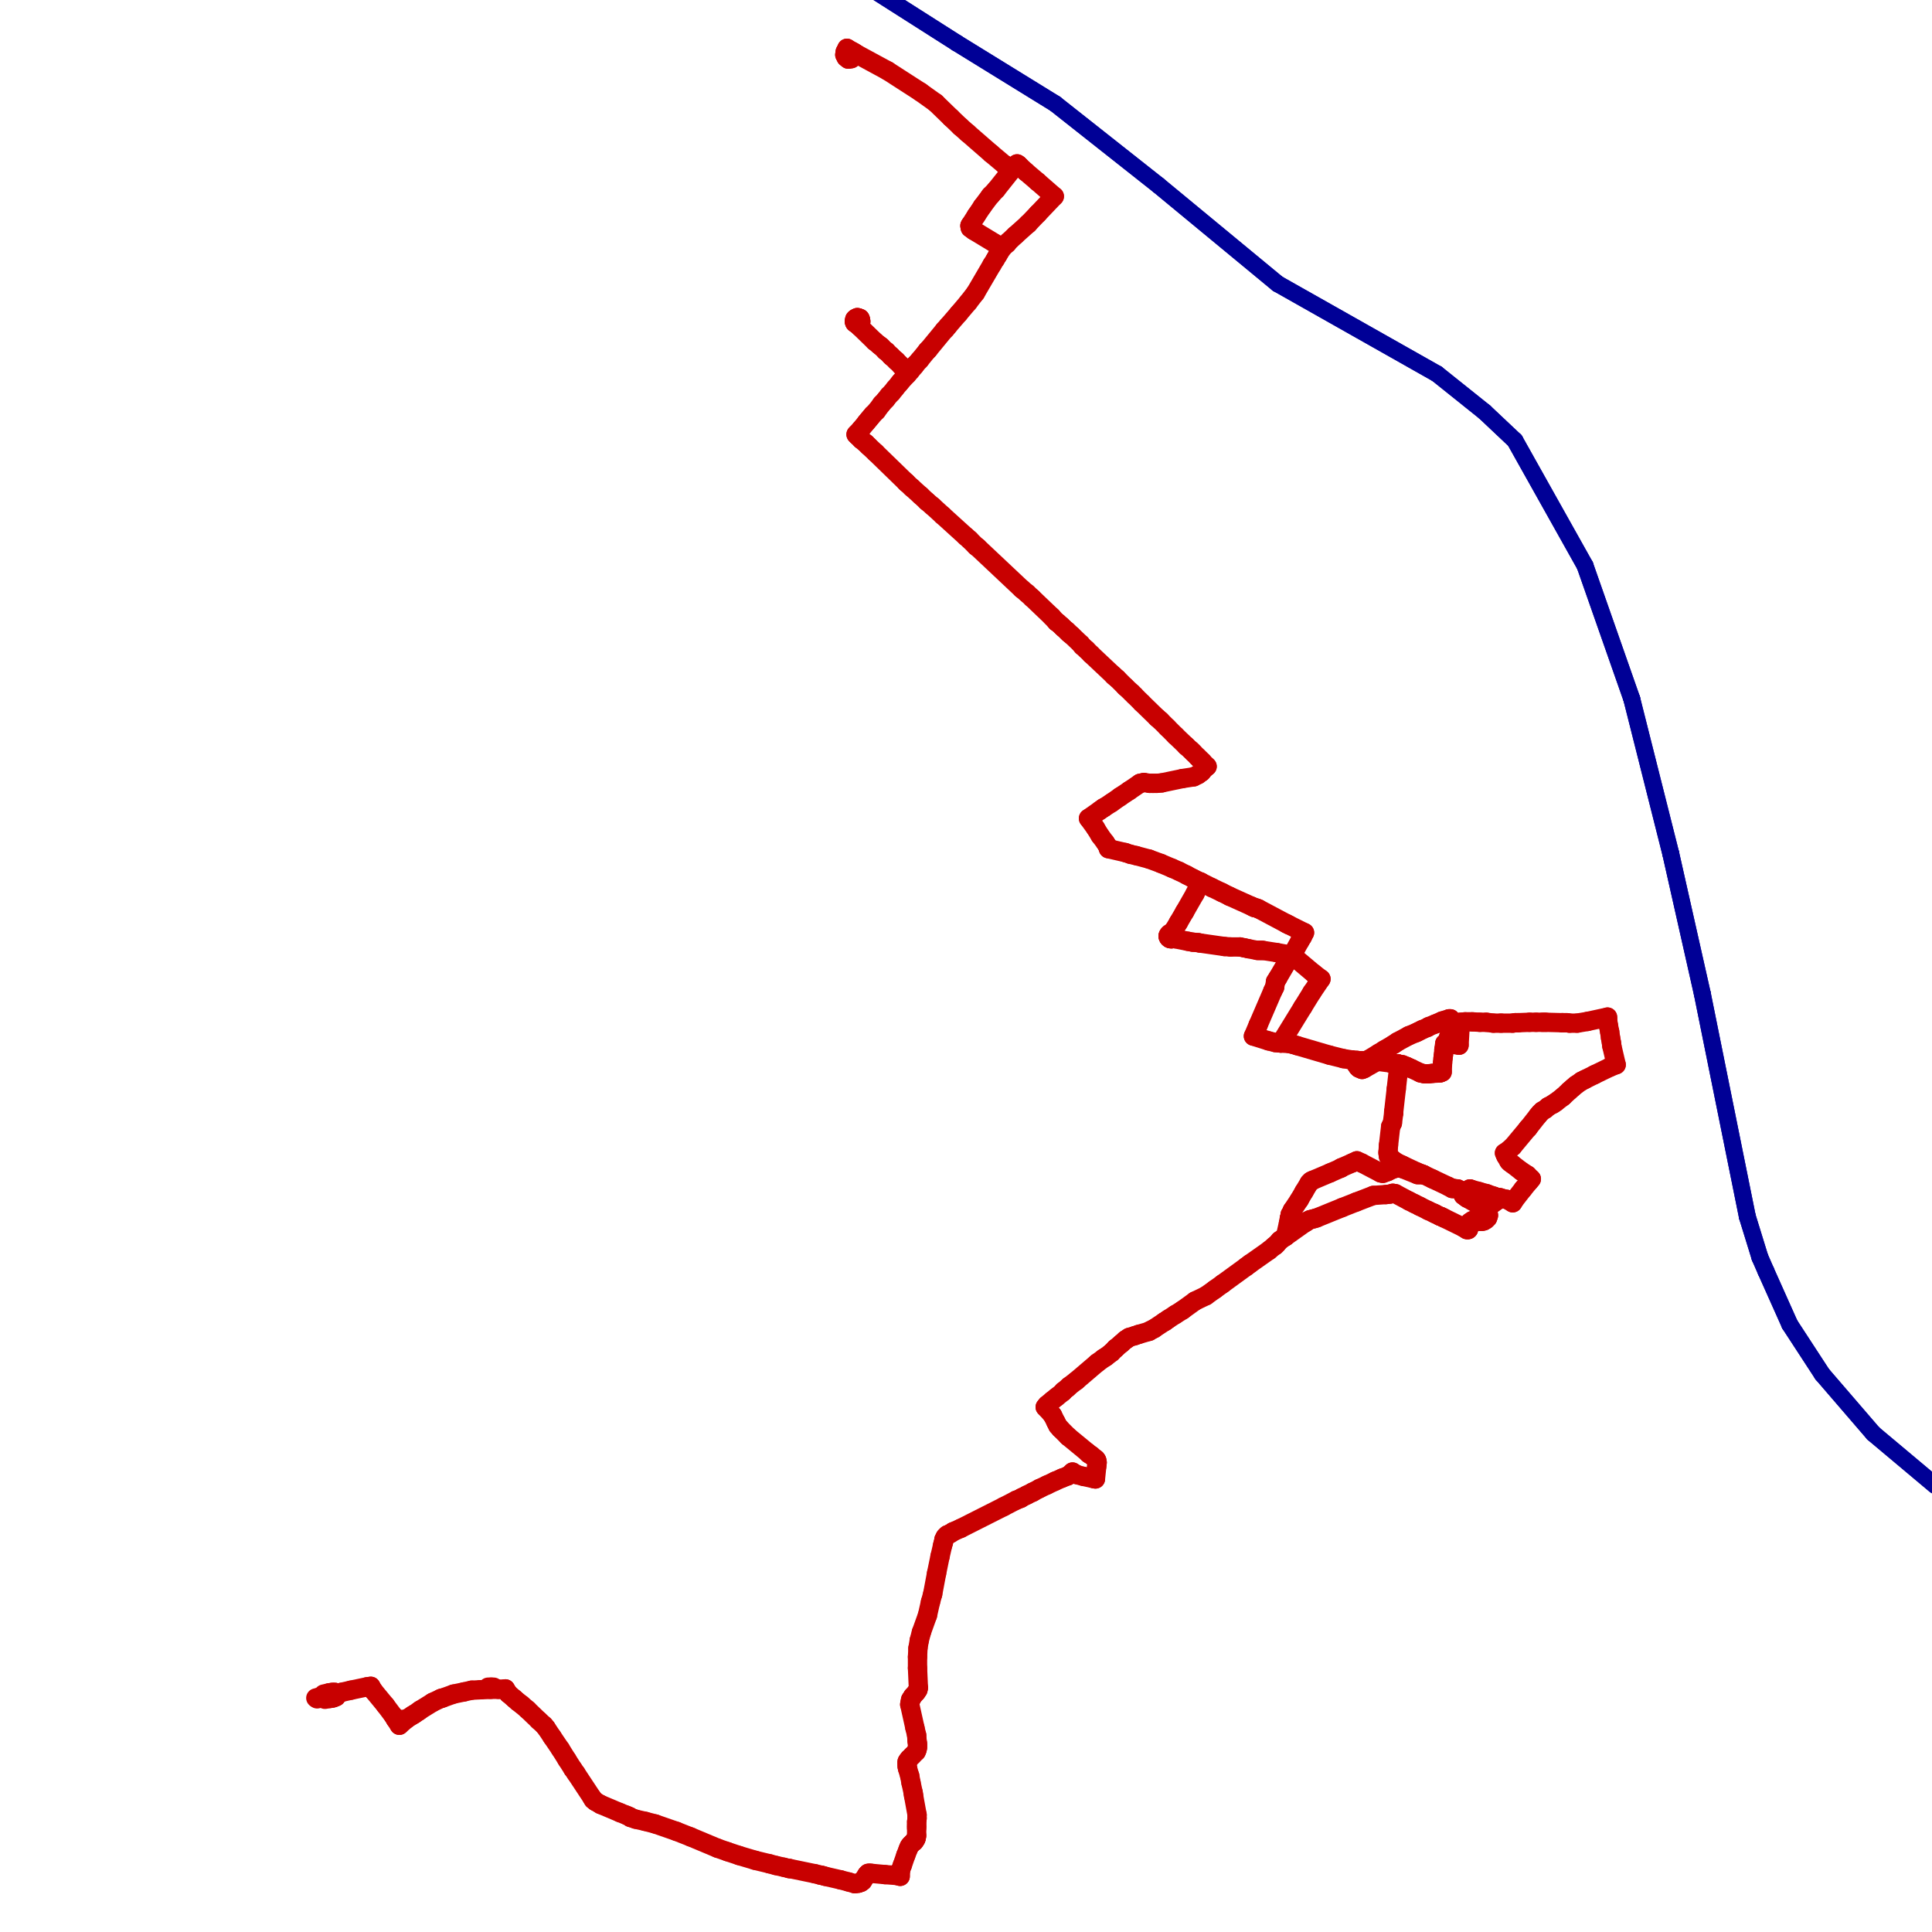 <?xml version="1.0" encoding="utf-8" ?>
<svg baseProfile="tiny" height="400" version="1.2" width="400" xmlns="http://www.w3.org/2000/svg" xmlns:ev="http://www.w3.org/2001/xml-events" xmlns:xlink="http://www.w3.org/1999/xlink"><defs /><line stroke="rgb(0,0,150)" stroke-linecap="round" stroke-width="3.5" x1="198.118" x2="168.274" y1="8.925" y2="-10.075" /><line stroke="rgb(0,0,150)" stroke-linecap="round" stroke-width="3.5" x1="400.665" x2="387.849" y1="307.547" y2="296.793" /><line stroke="rgb(0,0,150)" stroke-linecap="round" stroke-width="3.5" x1="387.849" x2="377.274" y1="296.793" y2="284.514" /><line stroke="rgb(0,0,150)" stroke-linecap="round" stroke-width="3.5" x1="377.274" x2="370.552" y1="284.514" y2="274.207" /><line stroke="rgb(0,0,150)" stroke-linecap="round" stroke-width="3.5" x1="370.552" x2="365.623" y1="274.207" y2="263.184" /><line stroke="rgb(0,0,150)" stroke-linecap="round" stroke-width="3.5" x1="365.623" x2="364.368" y1="263.184" y2="260.316" /><line stroke="rgb(0,0,150)" stroke-linecap="round" stroke-width="3.5" x1="364.368" x2="361.769" y1="260.316" y2="251.892" /><line stroke="rgb(0,0,150)" stroke-linecap="round" stroke-width="3.5" x1="361.769" x2="352.448" y1="251.892" y2="205.736" /><line stroke="rgb(0,0,150)" stroke-linecap="round" stroke-width="3.5" x1="352.448" x2="345.906" y1="205.736" y2="176.698" /><line stroke="rgb(0,0,150)" stroke-linecap="round" stroke-width="3.5" x1="345.906" x2="337.84" y1="176.698" y2="144.703" /><line stroke="rgb(0,0,150)" stroke-linecap="round" stroke-width="3.5" x1="337.84" x2="328.16" y1="144.703" y2="117.099" /><line stroke="rgb(0,0,150)" stroke-linecap="round" stroke-width="3.5" x1="328.16" x2="313.642" y1="117.099" y2="91.198" /><line stroke="rgb(0,0,150)" stroke-linecap="round" stroke-width="3.5" x1="313.642" x2="307.368" y1="91.198" y2="85.283" /><line stroke="rgb(0,0,150)" stroke-linecap="round" stroke-width="3.5" x1="307.368" x2="297.509" y1="85.283" y2="77.396" /><line stroke="rgb(0,0,150)" stroke-linecap="round" stroke-width="3.5" x1="297.509" x2="264.528" y1="77.396" y2="58.755" /><line stroke="rgb(0,0,150)" stroke-linecap="round" stroke-width="3.5" x1="264.528" x2="239.792" y1="58.755" y2="38.321" /><line stroke="rgb(0,0,150)" stroke-linecap="round" stroke-width="3.5" x1="239.792" x2="218.462" y1="38.321" y2="21.472" /><line stroke="rgb(0,0,150)" stroke-linecap="round" stroke-width="3.5" x1="218.462" x2="198.118" y1="21.472" y2="8.925" /><line stroke="rgb(0,0,150)" stroke-linecap="round" stroke-width="3.5" x1="400.665" x2="387.849" y1="307.547" y2="296.793" /><line stroke="rgb(0,0,150)" stroke-linecap="round" stroke-width="3.5" x1="387.849" x2="377.274" y1="296.793" y2="284.514" /><line stroke="rgb(0,0,150)" stroke-linecap="round" stroke-width="3.5" x1="377.274" x2="370.552" y1="284.514" y2="274.207" /><line stroke="rgb(0,0,150)" stroke-linecap="round" stroke-width="3.5" x1="370.552" x2="365.623" y1="274.207" y2="263.184" /><line stroke="rgb(0,0,150)" stroke-linecap="round" stroke-width="3.5" x1="365.623" x2="364.368" y1="263.184" y2="260.316" /><line stroke="rgb(0,0,150)" stroke-linecap="round" stroke-width="3.5" x1="364.368" x2="361.769" y1="260.316" y2="251.892" /><line stroke="rgb(0,0,150)" stroke-linecap="round" stroke-width="3.5" x1="361.769" x2="352.448" y1="251.892" y2="205.736" /><line stroke="rgb(0,0,150)" stroke-linecap="round" stroke-width="3.5" x1="352.448" x2="345.906" y1="205.736" y2="176.698" /><line stroke="rgb(0,0,150)" stroke-linecap="round" stroke-width="3.5" x1="345.906" x2="337.84" y1="176.698" y2="144.703" /><line stroke="rgb(0,0,150)" stroke-linecap="round" stroke-width="3.5" x1="337.84" x2="328.16" y1="144.703" y2="117.099" /><line stroke="rgb(0,0,150)" stroke-linecap="round" stroke-width="3.5" x1="328.16" x2="313.642" y1="117.099" y2="91.198" /><line stroke="rgb(0,0,150)" stroke-linecap="round" stroke-width="3.5" x1="313.642" x2="307.368" y1="91.198" y2="85.283" /><line stroke="rgb(0,0,150)" stroke-linecap="round" stroke-width="3.5" x1="307.368" x2="297.509" y1="85.283" y2="77.396" /><line stroke="rgb(0,0,150)" stroke-linecap="round" stroke-width="3.5" x1="297.509" x2="264.528" y1="77.396" y2="58.755" /><line stroke="rgb(0,0,150)" stroke-linecap="round" stroke-width="3.5" x1="264.528" x2="239.792" y1="58.755" y2="38.321" /><line stroke="rgb(0,0,150)" stroke-linecap="round" stroke-width="3.5" x1="239.792" x2="218.462" y1="38.321" y2="21.472" /><line stroke="rgb(0,0,150)" stroke-linecap="round" stroke-width="3.5" x1="218.462" x2="198.118" y1="21.472" y2="8.925" /><line stroke="rgb(0,0,150)" stroke-linecap="round" stroke-width="3.5" x1="198.118" x2="168.274" y1="8.925" y2="-10.075" /><line stroke="rgb(200,0,0)" stroke-linecap="round" stroke-width="4" x1="104.641" x2="105.269" y1="349.67" y2="350.656" /><line stroke="rgb(200,0,0)" stroke-linecap="round" stroke-width="4" x1="76.769" x2="76.052" y1="349.132" y2="349.222" /><line stroke="rgb(200,0,0)" stroke-linecap="round" stroke-width="4" x1="69.868" x2="69.33" y1="350.656" y2="350.387" /><line stroke="rgb(200,0,0)" stroke-linecap="round" stroke-width="4" x1="69.33" x2="68.793" y1="350.387" y2="350.387" /><line stroke="rgb(200,0,0)" stroke-linecap="round" stroke-width="4" x1="68.793" x2="68.165" y1="350.387" y2="350.476" /><line stroke="rgb(200,0,0)" stroke-linecap="round" stroke-width="4" x1="324.934" x2="326.547" y1="211.83" y2="211.83" /><line stroke="rgb(200,0,0)" stroke-linecap="round" stroke-width="4" x1="82.684" x2="81.877" y1="357.198" y2="355.943" /><line stroke="rgb(200,0,0)" stroke-linecap="round" stroke-width="4" x1="279.854" x2="280.481" y1="219.448" y2="219.807" /><line stroke="rgb(200,0,0)" stroke-linecap="round" stroke-width="4" x1="280.481" x2="280.75" y1="219.807" y2="220.344" /><line stroke="rgb(200,0,0)" stroke-linecap="round" stroke-width="4" x1="280.75" x2="281.108" y1="220.344" y2="220.882" /><line stroke="rgb(200,0,0)" stroke-linecap="round" stroke-width="4" x1="283.349" x2="282.901" y1="219.358" y2="219.627" /><line stroke="rgb(200,0,0)" stroke-linecap="round" stroke-width="4" x1="299.84" x2="296.613" y1="245.618" y2="244.094" /><line stroke="rgb(200,0,0)" stroke-linecap="round" stroke-width="4" x1="296.613" x2="294.731" y1="244.094" y2="243.198" /><line stroke="rgb(200,0,0)" stroke-linecap="round" stroke-width="4" x1="306.741" x2="306.203" y1="252.877" y2="252.877" /><line stroke="rgb(200,0,0)" stroke-linecap="round" stroke-width="4" x1="306.203" x2="305.307" y1="252.877" y2="252.698" /><line stroke="rgb(200,0,0)" stroke-linecap="round" stroke-width="4" x1="305.307" x2="304.858" y1="252.698" y2="252.698" /><line stroke="rgb(200,0,0)" stroke-linecap="round" stroke-width="4" x1="304.858" x2="304.321" y1="252.698" y2="253.057" /><line stroke="rgb(200,0,0)" stroke-linecap="round" stroke-width="4" x1="304.321" x2="304.052" y1="253.057" y2="253.415" /><line stroke="rgb(200,0,0)" stroke-linecap="round" stroke-width="4" x1="304.052" x2="303.962" y1="253.415" y2="253.684" /><line stroke="rgb(200,0,0)" stroke-linecap="round" stroke-width="4" x1="303.962" x2="303.962" y1="253.684" y2="254.132" /><line stroke="rgb(200,0,0)" stroke-linecap="round" stroke-width="4" x1="303.962" x2="304.052" y1="254.132" y2="254.491" /><line stroke="rgb(200,0,0)" stroke-linecap="round" stroke-width="4" x1="299.84" x2="300.646" y1="245.618" y2="246.066" /><line stroke="rgb(200,0,0)" stroke-linecap="round" stroke-width="4" x1="308.085" x2="308.175" y1="250.906" y2="251.623" /><line stroke="rgb(200,0,0)" stroke-linecap="round" stroke-width="4" x1="308.175" x2="307.995" y1="251.623" y2="252.16" /><line stroke="rgb(200,0,0)" stroke-linecap="round" stroke-width="4" x1="307.995" x2="307.637" y1="252.16" y2="252.519" /><line stroke="rgb(200,0,0)" stroke-linecap="round" stroke-width="4" x1="307.637" x2="307.189" y1="252.519" y2="252.788" /><line stroke="rgb(200,0,0)" stroke-linecap="round" stroke-width="4" x1="307.189" x2="306.741" y1="252.788" y2="252.877" /><line stroke="rgb(200,0,0)" stroke-linecap="round" stroke-width="4" x1="216.401" x2="216.849" y1="291.325" y2="291.774" /><line stroke="rgb(200,0,0)" stroke-linecap="round" stroke-width="4" x1="216.849" x2="217.924" y1="291.774" y2="293.028" /><line stroke="rgb(200,0,0)" stroke-linecap="round" stroke-width="4" x1="217.924" x2="218.642" y1="293.028" y2="294.462" /><line stroke="rgb(200,0,0)" stroke-linecap="round" stroke-width="4" x1="218.642" x2="219.0" y1="294.462" y2="295.179" /><line stroke="rgb(200,0,0)" stroke-linecap="round" stroke-width="4" x1="219.0" x2="219.538" y1="295.179" y2="295.807" /><line stroke="rgb(200,0,0)" stroke-linecap="round" stroke-width="4" x1="219.538" x2="221.151" y1="295.807" y2="297.42" /><line stroke="rgb(200,0,0)" stroke-linecap="round" stroke-width="4" x1="221.151" x2="225.184" y1="297.42" y2="300.736" /><line stroke="rgb(200,0,0)" stroke-linecap="round" stroke-width="4" x1="225.184" x2="225.453" y1="300.736" y2="301.005" /><line stroke="rgb(200,0,0)" stroke-linecap="round" stroke-width="4" x1="225.453" x2="225.901" y1="301.005" y2="301.274" /><line stroke="rgb(200,0,0)" stroke-linecap="round" stroke-width="4" x1="225.901" x2="226.887" y1="301.274" y2="302.08" /><line stroke="rgb(200,0,0)" stroke-linecap="round" stroke-width="4" x1="226.887" x2="227.066" y1="302.08" y2="302.349" /><line stroke="rgb(200,0,0)" stroke-linecap="round" stroke-width="4" x1="227.066" x2="227.156" y1="302.349" y2="302.797" /><line stroke="rgb(200,0,0)" stroke-linecap="round" stroke-width="4" x1="227.156" x2="227.066" y1="302.797" y2="303.604" /><line stroke="rgb(200,0,0)" stroke-linecap="round" stroke-width="4" x1="227.066" x2="226.797" y1="303.604" y2="306.203" /><line stroke="rgb(200,0,0)" stroke-linecap="round" stroke-width="4" x1="266.142" x2="264.976" y1="256.014" y2="256.821" /><line stroke="rgb(200,0,0)" stroke-linecap="round" stroke-width="4" x1="264.976" x2="264.349" y1="256.821" y2="257.538" /><line stroke="rgb(200,0,0)" stroke-linecap="round" stroke-width="4" x1="294.731" x2="294.104" y1="243.198" y2="243.198" /><line stroke="rgb(200,0,0)" stroke-linecap="round" stroke-width="4" x1="294.104" x2="293.476" y1="243.198" y2="243.198" /><line stroke="rgb(200,0,0)" stroke-linecap="round" stroke-width="4" x1="293.476" x2="290.34" y1="243.198" y2="241.943" /><line stroke="rgb(200,0,0)" stroke-linecap="round" stroke-width="4" x1="267.127" x2="267.486" y1="251.443" y2="250.816" /><line stroke="rgb(200,0,0)" stroke-linecap="round" stroke-width="4" x1="267.486" x2="267.575" y1="250.816" y2="250.547" /><line stroke="rgb(200,0,0)" stroke-linecap="round" stroke-width="4" x1="267.575" x2="269.009" y1="250.547" y2="248.396" /><line stroke="rgb(200,0,0)" stroke-linecap="round" stroke-width="4" x1="269.009" x2="269.995" y1="248.396" y2="246.693" /><line stroke="rgb(200,0,0)" stroke-linecap="round" stroke-width="4" x1="269.995" x2="271.071" y1="246.693" y2="244.901" /><line stroke="rgb(200,0,0)" stroke-linecap="round" stroke-width="4" x1="271.071" x2="271.429" y1="244.901" y2="244.542" /><line stroke="rgb(200,0,0)" stroke-linecap="round" stroke-width="4" x1="271.429" x2="271.788" y1="244.542" y2="244.363" /><line stroke="rgb(200,0,0)" stroke-linecap="round" stroke-width="4" x1="271.788" x2="275.373" y1="244.363" y2="242.84" /><line stroke="rgb(200,0,0)" stroke-linecap="round" stroke-width="4" x1="275.373" x2="277.613" y1="242.84" y2="241.854" /><line stroke="rgb(200,0,0)" stroke-linecap="round" stroke-width="4" x1="277.613" x2="277.703" y1="241.854" y2="241.764" /><line stroke="rgb(200,0,0)" stroke-linecap="round" stroke-width="4" x1="277.703" x2="279.943" y1="241.764" y2="240.778" /><line stroke="rgb(200,0,0)" stroke-linecap="round" stroke-width="4" x1="279.943" x2="280.392" y1="240.778" y2="240.599" /><line stroke="rgb(200,0,0)" stroke-linecap="round" stroke-width="4" x1="280.392" x2="280.929" y1="240.599" y2="240.33" /><line stroke="rgb(200,0,0)" stroke-linecap="round" stroke-width="4" x1="266.142" x2="266.769" y1="256.014" y2="253.236" /><line stroke="rgb(200,0,0)" stroke-linecap="round" stroke-width="4" x1="266.769" x2="266.948" y1="253.236" y2="252.25" /><line stroke="rgb(200,0,0)" stroke-linecap="round" stroke-width="4" x1="266.948" x2="267.038" y1="252.25" y2="251.981" /><line stroke="rgb(200,0,0)" stroke-linecap="round" stroke-width="4" x1="267.038" x2="267.127" y1="251.981" y2="251.443" /><line stroke="rgb(200,0,0)" stroke-linecap="round" stroke-width="4" x1="287.741" x2="288.368" y1="247.231" y2="247.052" /><line stroke="rgb(200,0,0)" stroke-linecap="round" stroke-width="4" x1="288.368" x2="288.906" y1="247.052" y2="247.142" /><line stroke="rgb(200,0,0)" stroke-linecap="round" stroke-width="4" x1="288.906" x2="291.774" y1="247.142" y2="248.665" /><line stroke="rgb(200,0,0)" stroke-linecap="round" stroke-width="4" x1="291.774" x2="292.849" y1="248.665" y2="249.203" /><line stroke="rgb(200,0,0)" stroke-linecap="round" stroke-width="4" x1="292.849" x2="293.925" y1="249.203" y2="249.741" /><line stroke="rgb(200,0,0)" stroke-linecap="round" stroke-width="4" x1="293.925" x2="295.717" y1="249.741" y2="250.637" /><line stroke="rgb(200,0,0)" stroke-linecap="round" stroke-width="4" x1="295.717" x2="296.882" y1="250.637" y2="251.174" /><line stroke="rgb(200,0,0)" stroke-linecap="round" stroke-width="4" x1="296.882" x2="297.241" y1="251.174" y2="251.354" /><line stroke="rgb(200,0,0)" stroke-linecap="round" stroke-width="4" x1="297.241" x2="298.137" y1="251.354" y2="251.802" /><line stroke="rgb(200,0,0)" stroke-linecap="round" stroke-width="4" x1="298.137" x2="298.406" y1="251.802" y2="251.892" /><line stroke="rgb(200,0,0)" stroke-linecap="round" stroke-width="4" x1="271.25" x2="270.712" y1="252.519" y2="252.788" /><line stroke="rgb(200,0,0)" stroke-linecap="round" stroke-width="4" x1="177.236" x2="177.505" y1="89.943" y2="89.674" /><line stroke="rgb(200,0,0)" stroke-linecap="round" stroke-width="4" x1="177.505" x2="178.222" y1="89.674" y2="88.868" /><line stroke="rgb(200,0,0)" stroke-linecap="round" stroke-width="4" x1="178.222" x2="179.387" y1="88.868" y2="87.434" /><line stroke="rgb(200,0,0)" stroke-linecap="round" stroke-width="4" x1="179.387" x2="179.835" y1="87.434" y2="86.896" /><line stroke="rgb(200,0,0)" stroke-linecap="round" stroke-width="4" x1="179.835" x2="180.283" y1="86.896" y2="86.359" /><line stroke="rgb(200,0,0)" stroke-linecap="round" stroke-width="4" x1="180.283" x2="180.731" y1="86.359" y2="85.821" /><line stroke="rgb(200,0,0)" stroke-linecap="round" stroke-width="4" x1="180.731" x2="181.448" y1="85.821" y2="85.104" /><line stroke="rgb(200,0,0)" stroke-linecap="round" stroke-width="4" x1="181.448" x2="182.524" y1="85.104" y2="83.67" /><line stroke="rgb(200,0,0)" stroke-linecap="round" stroke-width="4" x1="182.524" x2="183.42" y1="83.67" y2="82.684" /><line stroke="rgb(200,0,0)" stroke-linecap="round" stroke-width="4" x1="183.42" x2="184.047" y1="82.684" y2="81.877" /><line stroke="rgb(200,0,0)" stroke-linecap="round" stroke-width="4" x1="184.047" x2="184.585" y1="81.877" y2="81.34" /><line stroke="rgb(200,0,0)" stroke-linecap="round" stroke-width="4" x1="184.585" x2="185.302" y1="81.34" y2="80.443" /><line stroke="rgb(200,0,0)" stroke-linecap="round" stroke-width="4" x1="185.302" x2="186.198" y1="80.443" y2="79.368" /><line stroke="rgb(200,0,0)" stroke-linecap="round" stroke-width="4" x1="186.198" x2="186.557" y1="79.368" y2="78.92" /><line stroke="rgb(200,0,0)" stroke-linecap="round" stroke-width="4" x1="186.557" x2="187.901" y1="78.92" y2="77.486" /><line stroke="rgb(200,0,0)" stroke-linecap="round" stroke-width="4" x1="190.052" x2="189.693" y1="349.849" y2="350.387" /><line stroke="rgb(200,0,0)" stroke-linecap="round" stroke-width="4" x1="189.693" x2="188.976" y1="350.387" y2="351.193" /><line stroke="rgb(200,0,0)" stroke-linecap="round" stroke-width="4" x1="188.976" x2="188.708" y1="351.193" y2="351.642" /><line stroke="rgb(200,0,0)" stroke-linecap="round" stroke-width="4" x1="188.708" x2="188.528" y1="351.642" y2="351.91" /><line stroke="rgb(200,0,0)" stroke-linecap="round" stroke-width="4" x1="188.528" x2="188.439" y1="351.91" y2="352.448" /><line stroke="rgb(200,0,0)" stroke-linecap="round" stroke-width="4" x1="188.439" x2="188.349" y1="352.448" y2="352.896" /><line stroke="rgb(200,0,0)" stroke-linecap="round" stroke-width="4" x1="188.349" x2="189.424" y1="352.896" y2="357.736" /><line stroke="rgb(200,0,0)" stroke-linecap="round" stroke-width="4" x1="189.424" x2="189.783" y1="357.736" y2="359.259" /><line stroke="rgb(200,0,0)" stroke-linecap="round" stroke-width="4" x1="189.783" x2="189.873" y1="359.259" y2="360.425" /><line stroke="rgb(200,0,0)" stroke-linecap="round" stroke-width="4" x1="189.873" x2="189.962" y1="360.425" y2="361.052" /><line stroke="rgb(200,0,0)" stroke-linecap="round" stroke-width="4" x1="189.962" x2="189.962" y1="361.052" y2="361.769" /><line stroke="rgb(200,0,0)" stroke-linecap="round" stroke-width="4" x1="189.962" x2="189.873" y1="361.769" y2="362.217" /><line stroke="rgb(200,0,0)" stroke-linecap="round" stroke-width="4" x1="189.873" x2="189.693" y1="362.217" y2="362.665" /><line stroke="rgb(200,0,0)" stroke-linecap="round" stroke-width="4" x1="189.693" x2="188.887" y1="362.665" y2="363.472" /><line stroke="rgb(200,0,0)" stroke-linecap="round" stroke-width="4" x1="188.887" x2="188.259" y1="363.472" y2="364.099" /><line stroke="rgb(200,0,0)" stroke-linecap="round" stroke-width="4" x1="188.259" x2="187.991" y1="364.099" y2="364.457" /><line stroke="rgb(200,0,0)" stroke-linecap="round" stroke-width="4" x1="187.991" x2="187.811" y1="364.457" y2="364.726" /><line stroke="rgb(200,0,0)" stroke-linecap="round" stroke-width="4" x1="187.811" x2="187.811" y1="364.726" y2="365.085" /><line stroke="rgb(200,0,0)" stroke-linecap="round" stroke-width="4" x1="195.698" x2="195.429" y1="318.212" y2="318.75" /><line stroke="rgb(200,0,0)" stroke-linecap="round" stroke-width="4" x1="195.429" x2="195.34" y1="318.75" y2="319.288" /><line stroke="rgb(200,0,0)" stroke-linecap="round" stroke-width="4" x1="195.34" x2="195.16" y1="319.288" y2="319.915" /><line stroke="rgb(200,0,0)" stroke-linecap="round" stroke-width="4" x1="195.16" x2="194.623" y1="319.915" y2="322.245" /><line stroke="rgb(200,0,0)" stroke-linecap="round" stroke-width="4" x1="194.623" x2="193.906" y1="322.245" y2="325.741" /><line stroke="rgb(200,0,0)" stroke-linecap="round" stroke-width="4" x1="193.906" x2="193.099" y1="325.741" y2="330.043" /><line stroke="rgb(200,0,0)" stroke-linecap="round" stroke-width="4" x1="193.099" x2="192.651" y1="330.043" y2="331.656" /><line stroke="rgb(200,0,0)" stroke-linecap="round" stroke-width="4" x1="192.651" x2="192.024" y1="331.656" y2="334.434" /><line stroke="rgb(200,0,0)" stroke-linecap="round" stroke-width="4" x1="192.024" x2="190.769" y1="334.434" y2="337.929" /><line stroke="rgb(200,0,0)" stroke-linecap="round" stroke-width="4" x1="190.769" x2="190.321" y1="337.929" y2="339.632" /><line stroke="rgb(200,0,0)" stroke-linecap="round" stroke-width="4" x1="195.698" x2="195.877" y1="318.212" y2="318.033" /><line stroke="rgb(200,0,0)" stroke-linecap="round" stroke-width="4" x1="195.877" x2="196.146" y1="318.033" y2="317.764" /><line stroke="rgb(200,0,0)" stroke-linecap="round" stroke-width="4" x1="196.146" x2="196.774" y1="317.764" y2="317.495" /><line stroke="rgb(200,0,0)" stroke-linecap="round" stroke-width="4" x1="196.774" x2="197.311" y1="317.495" y2="317.137" /><line stroke="rgb(200,0,0)" stroke-linecap="round" stroke-width="4" x1="197.311" x2="198.924" y1="317.137" y2="316.42" /><line stroke="rgb(200,0,0)" stroke-linecap="round" stroke-width="4" x1="198.924" x2="207.797" y1="316.42" y2="311.939" /><line stroke="rgb(200,0,0)" stroke-linecap="round" stroke-width="4" x1="207.797" x2="210.396" y1="311.939" y2="310.594" /><line stroke="rgb(200,0,0)" stroke-linecap="round" stroke-width="4" x1="210.396" x2="211.292" y1="310.594" y2="310.236" /><line stroke="rgb(200,0,0)" stroke-linecap="round" stroke-width="4" x1="211.292" x2="211.561" y1="310.236" y2="310.057" /><line stroke="rgb(200,0,0)" stroke-linecap="round" stroke-width="4" x1="211.561" x2="212.637" y1="310.057" y2="309.519" /><line stroke="rgb(200,0,0)" stroke-linecap="round" stroke-width="4" x1="212.637" x2="213.712" y1="309.519" y2="308.981" /><line stroke="rgb(200,0,0)" stroke-linecap="round" stroke-width="4" x1="213.712" x2="213.892" y1="308.981" y2="308.892" /><line stroke="rgb(200,0,0)" stroke-linecap="round" stroke-width="4" x1="213.892" x2="215.236" y1="308.892" y2="308.175" /><line stroke="rgb(200,0,0)" stroke-linecap="round" stroke-width="4" x1="215.236" x2="216.759" y1="308.175" y2="307.457" /><line stroke="rgb(200,0,0)" stroke-linecap="round" stroke-width="4" x1="216.759" x2="218.462" y1="307.457" y2="306.651" /><line stroke="rgb(200,0,0)" stroke-linecap="round" stroke-width="4" x1="218.462" x2="219.896" y1="306.651" y2="306.024" /><line stroke="rgb(200,0,0)" stroke-linecap="round" stroke-width="4" x1="219.896" x2="221.061" y1="306.024" y2="305.575" /><line stroke="rgb(200,0,0)" stroke-linecap="round" stroke-width="4" x1="221.061" x2="221.599" y1="305.575" y2="305.217" /><line stroke="rgb(200,0,0)" stroke-linecap="round" stroke-width="4" x1="221.599" x2="222.047" y1="305.217" y2="304.769" /><line stroke="rgb(200,0,0)" stroke-linecap="round" stroke-width="4" x1="179.745" x2="179.476" y1="387.849" y2="388.118" /><line stroke="rgb(200,0,0)" stroke-linecap="round" stroke-width="4" x1="179.476" x2="178.58" y1="388.118" y2="389.462" /><line stroke="rgb(200,0,0)" stroke-linecap="round" stroke-width="4" x1="178.58" x2="178.222" y1="389.462" y2="389.731" /><line stroke="rgb(200,0,0)" stroke-linecap="round" stroke-width="4" x1="178.222" x2="177.863" y1="389.731" y2="389.821" /><line stroke="rgb(200,0,0)" stroke-linecap="round" stroke-width="4" x1="177.863" x2="177.684" y1="389.821" y2="389.91" /><line stroke="rgb(200,0,0)" stroke-linecap="round" stroke-width="4" x1="177.684" x2="176.967" y1="389.91" y2="390.0" /><line stroke="rgb(200,0,0)" stroke-linecap="round" stroke-width="4" x1="186.377" x2="185.66" y1="388.476" y2="388.297" /><line stroke="rgb(200,0,0)" stroke-linecap="round" stroke-width="4" x1="185.66" x2="183.241" y1="388.297" y2="388.118" /><line stroke="rgb(200,0,0)" stroke-linecap="round" stroke-width="4" x1="183.241" x2="180.373" y1="388.118" y2="387.849" /><line stroke="rgb(200,0,0)" stroke-linecap="round" stroke-width="4" x1="180.373" x2="180.014" y1="387.849" y2="387.849" /><line stroke="rgb(200,0,0)" stroke-linecap="round" stroke-width="4" x1="180.014" x2="179.745" y1="387.849" y2="387.849" /><line stroke="rgb(200,0,0)" stroke-linecap="round" stroke-width="4" x1="207.528" x2="201.613" y1="51.316" y2="47.731" /><line stroke="rgb(200,0,0)" stroke-linecap="round" stroke-width="4" x1="201.613" x2="200.896" y1="47.731" y2="47.193" /><line stroke="rgb(200,0,0)" stroke-linecap="round" stroke-width="4" x1="259.509" x2="260.495" y1="214.519" y2="212.189" /><line stroke="rgb(200,0,0)" stroke-linecap="round" stroke-width="4" x1="260.495" x2="263.543" y1="212.189" y2="205.108" /><line stroke="rgb(200,0,0)" stroke-linecap="round" stroke-width="4" x1="263.543" x2="263.901" y1="205.108" y2="204.392" /><line stroke="rgb(200,0,0)" stroke-linecap="round" stroke-width="4" x1="263.901" x2="264.08" y1="204.392" y2="203.226" /><line stroke="rgb(200,0,0)" stroke-linecap="round" stroke-width="4" x1="257.627" x2="258.434" y1="196.236" y2="196.415" /><line stroke="rgb(200,0,0)" stroke-linecap="round" stroke-width="4" x1="258.434" x2="260.316" y1="196.415" y2="196.774" /><line stroke="rgb(200,0,0)" stroke-linecap="round" stroke-width="4" x1="260.316" x2="260.764" y1="196.774" y2="196.774" /><line stroke="rgb(200,0,0)" stroke-linecap="round" stroke-width="4" x1="260.764" x2="261.123" y1="196.774" y2="196.774" /><line stroke="rgb(200,0,0)" stroke-linecap="round" stroke-width="4" x1="261.123" x2="261.481" y1="196.774" y2="196.774" /><line stroke="rgb(200,0,0)" stroke-linecap="round" stroke-width="4" x1="261.481" x2="264.349" y1="196.774" y2="197.222" /><line stroke="rgb(200,0,0)" stroke-linecap="round" stroke-width="4" x1="264.349" x2="267.307" y1="197.222" y2="197.759" /><line stroke="rgb(200,0,0)" stroke-linecap="round" stroke-width="4" x1="265.156" x2="269.726" y1="215.953" y2="208.514" /><line stroke="rgb(200,0,0)" stroke-linecap="round" stroke-width="4" x1="269.726" x2="271.608" y1="208.514" y2="205.467" /><line stroke="rgb(200,0,0)" stroke-linecap="round" stroke-width="4" x1="271.608" x2="273.491" y1="205.467" y2="202.689" /><line stroke="rgb(200,0,0)" stroke-linecap="round" stroke-width="4" x1="233.788" x2="233.25" y1="276.896" y2="277.255" /><line stroke="rgb(200,0,0)" stroke-linecap="round" stroke-width="4" x1="230.92" x2="230.113" y1="279.226" y2="280.033" /><line stroke="rgb(200,0,0)" stroke-linecap="round" stroke-width="4" x1="230.113" x2="228.948" y1="280.033" y2="280.929" /><line stroke="rgb(200,0,0)" stroke-linecap="round" stroke-width="4" x1="228.948" x2="228.5" y1="280.929" y2="281.198" /><line stroke="rgb(200,0,0)" stroke-linecap="round" stroke-width="4" x1="228.5" x2="227.156" y1="281.198" y2="282.184" /><line stroke="rgb(200,0,0)" stroke-linecap="round" stroke-width="4" x1="227.156" x2="222.854" y1="282.184" y2="285.858" /><line stroke="rgb(200,0,0)" stroke-linecap="round" stroke-width="4" x1="282.005" x2="282.453" y1="221.42" y2="221.241" /><line stroke="rgb(200,0,0)" stroke-linecap="round" stroke-width="4" x1="293.207" x2="291.684" y1="213.802" y2="214.429" /><line stroke="rgb(200,0,0)" stroke-linecap="round" stroke-width="4" x1="291.684" x2="289.354" y1="214.429" y2="215.684" /><line stroke="rgb(200,0,0)" stroke-linecap="round" stroke-width="4" x1="289.354" x2="288.547" y1="215.684" y2="216.222" /><line stroke="rgb(200,0,0)" stroke-linecap="round" stroke-width="4" x1="288.547" x2="286.575" y1="216.222" y2="217.387" /><line stroke="rgb(200,0,0)" stroke-linecap="round" stroke-width="4" x1="319.288" x2="318.84" y1="230.024" y2="230.472" /><line stroke="rgb(200,0,0)" stroke-linecap="round" stroke-width="4" x1="318.84" x2="318.392" y1="230.472" y2="231.009" /><line stroke="rgb(200,0,0)" stroke-linecap="round" stroke-width="4" x1="318.392" x2="316.42" y1="231.009" y2="233.519" /><line stroke="rgb(200,0,0)" stroke-linecap="round" stroke-width="4" x1="316.42" x2="316.33" y1="233.519" y2="233.608" /><line stroke="rgb(200,0,0)" stroke-linecap="round" stroke-width="4" x1="322.066" x2="321.528" y1="228.231" y2="228.59" /><line stroke="rgb(200,0,0)" stroke-linecap="round" stroke-width="4" x1="321.528" x2="320.543" y1="228.59" y2="229.127" /><line stroke="rgb(200,0,0)" stroke-linecap="round" stroke-width="4" x1="320.543" x2="319.915" y1="229.127" y2="229.665" /><line stroke="rgb(200,0,0)" stroke-linecap="round" stroke-width="4" x1="319.915" x2="319.288" y1="229.665" y2="230.024" /><line stroke="rgb(200,0,0)" stroke-linecap="round" stroke-width="4" x1="285.142" x2="287.92" y1="219.717" y2="220.076" /><line stroke="rgb(200,0,0)" stroke-linecap="round" stroke-width="4" x1="287.92" x2="288.189" y1="220.076" y2="220.165" /><line stroke="rgb(200,0,0)" stroke-linecap="round" stroke-width="4" x1="288.189" x2="289.443" y1="220.165" y2="220.255" /><line stroke="rgb(200,0,0)" stroke-linecap="round" stroke-width="4" x1="289.443" x2="289.623" y1="220.255" y2="220.344" /><line stroke="rgb(200,0,0)" stroke-linecap="round" stroke-width="4" x1="298.585" x2="298.675" y1="221.958" y2="219.986" /><line stroke="rgb(200,0,0)" stroke-linecap="round" stroke-width="4" x1="298.675" x2="298.764" y1="219.986" y2="219.09" /><line stroke="rgb(200,0,0)" stroke-linecap="round" stroke-width="4" x1="298.764" x2="298.854" y1="219.09" y2="218.373" /><line stroke="rgb(200,0,0)" stroke-linecap="round" stroke-width="4" x1="298.854" x2="298.943" y1="218.373" y2="217.297" /><line stroke="rgb(200,0,0)" stroke-linecap="round" stroke-width="4" x1="298.943" x2="299.123" y1="217.297" y2="216.042" /><line stroke="rgb(200,0,0)" stroke-linecap="round" stroke-width="4" x1="299.123" x2="299.84" y1="216.042" y2="216.132" /><line stroke="rgb(200,0,0)" stroke-linecap="round" stroke-width="4" x1="313.193" x2="311.939" y1="249.024" y2="248.307" /><line stroke="rgb(200,0,0)" stroke-linecap="round" stroke-width="4" x1="317.047" x2="316.599" y1="244.094" y2="244.632" /><line stroke="rgb(200,0,0)" stroke-linecap="round" stroke-width="4" x1="316.599" x2="315.344" y1="244.632" y2="246.156" /><line stroke="rgb(200,0,0)" stroke-linecap="round" stroke-width="4" x1="315.344" x2="313.462" y1="246.156" y2="248.576" /><line stroke="rgb(200,0,0)" stroke-linecap="round" stroke-width="4" x1="313.462" x2="313.193" y1="248.576" y2="249.024" /><line stroke="rgb(200,0,0)" stroke-linecap="round" stroke-width="4" x1="187.811" x2="187.811" y1="365.085" y2="365.712" /><line stroke="rgb(200,0,0)" stroke-linecap="round" stroke-width="4" x1="187.811" x2="187.901" y1="365.712" y2="366.16" /><line stroke="rgb(200,0,0)" stroke-linecap="round" stroke-width="4" x1="187.901" x2="188.349" y1="366.16" y2="367.684" /><line stroke="rgb(200,0,0)" stroke-linecap="round" stroke-width="4" x1="188.349" x2="188.618" y1="367.684" y2="369.118" /><line stroke="rgb(200,0,0)" stroke-linecap="round" stroke-width="4" x1="188.618" x2="189.066" y1="369.118" y2="371.179" /><line stroke="rgb(200,0,0)" stroke-linecap="round" stroke-width="4" x1="189.066" x2="189.156" y1="371.179" y2="371.807" /><line stroke="rgb(200,0,0)" stroke-linecap="round" stroke-width="4" x1="189.156" x2="189.873" y1="371.807" y2="375.75" /><line stroke="rgb(200,0,0)" stroke-linecap="round" stroke-width="4" x1="189.873" x2="189.873" y1="375.75" y2="376.467" /><line stroke="rgb(200,0,0)" stroke-linecap="round" stroke-width="4" x1="189.873" x2="189.783" y1="376.467" y2="377.184" /><line stroke="rgb(200,0,0)" stroke-linecap="round" stroke-width="4" x1="189.783" x2="189.783" y1="377.184" y2="377.901" /><line stroke="rgb(200,0,0)" stroke-linecap="round" stroke-width="4" x1="287.472" x2="287.382" y1="239.434" y2="238.807" /><line stroke="rgb(200,0,0)" stroke-linecap="round" stroke-width="4" x1="302.976" x2="302.976" y1="247.5" y2="247.321" /><line stroke="rgb(200,0,0)" stroke-linecap="round" stroke-width="4" x1="302.976" x2="303.066" y1="247.321" y2="247.142" /><line stroke="rgb(200,0,0)" stroke-linecap="round" stroke-width="4" x1="303.335" x2="303.693" y1="246.783" y2="246.604" /><line stroke="rgb(200,0,0)" stroke-linecap="round" stroke-width="4" x1="229.486" x2="229.307" y1="175.712" y2="175.174" /><line stroke="rgb(200,0,0)" stroke-linecap="round" stroke-width="4" x1="229.307" x2="228.858" y1="175.174" y2="174.458" /><line stroke="rgb(200,0,0)" stroke-linecap="round" stroke-width="4" x1="228.858" x2="227.783" y1="174.458" y2="173.024" /><line stroke="rgb(200,0,0)" stroke-linecap="round" stroke-width="4" x1="227.783" x2="226.797" y1="173.024" y2="171.41" /><line stroke="rgb(200,0,0)" stroke-linecap="round" stroke-width="4" x1="226.797" x2="225.363" y1="171.41" y2="169.439" /><line stroke="rgb(200,0,0)" stroke-linecap="round" stroke-width="4" x1="218.283" x2="214.788" y1="40.651" y2="37.604" /><line stroke="rgb(200,0,0)" stroke-linecap="round" stroke-width="4" x1="214.788" x2="212.368" y1="37.604" y2="35.542" /><line stroke="rgb(200,0,0)" stroke-linecap="round" stroke-width="4" x1="212.368" x2="211.113" y1="35.542" y2="34.377" /><line stroke="rgb(200,0,0)" stroke-linecap="round" stroke-width="4" x1="211.113" x2="210.844" y1="34.377" y2="34.108" /><line stroke="rgb(200,0,0)" stroke-linecap="round" stroke-width="4" x1="210.844" x2="210.576" y1="34.108" y2="33.929" /><line stroke="rgb(200,0,0)" stroke-linecap="round" stroke-width="4" x1="175.354" x2="174.995" y1="10.0" y2="10.717" /><line stroke="rgb(200,0,0)" stroke-linecap="round" stroke-width="4" x1="174.995" x2="174.906" y1="10.717" y2="11.344" /><line stroke="rgb(200,0,0)" stroke-linecap="round" stroke-width="4" x1="174.906" x2="175.174" y1="11.344" y2="11.882" /><line stroke="rgb(200,0,0)" stroke-linecap="round" stroke-width="4" x1="175.174" x2="175.623" y1="11.882" y2="12.241" /><line stroke="rgb(200,0,0)" stroke-linecap="round" stroke-width="4" x1="175.623" x2="176.25" y1="12.241" y2="12.151" /><line stroke="rgb(200,0,0)" stroke-linecap="round" stroke-width="4" x1="176.25" x2="176.698" y1="12.151" y2="11.613" /><line stroke="rgb(200,0,0)" stroke-linecap="round" stroke-width="4" x1="176.698" x2="176.877" y1="11.613" y2="10.896" /><line stroke="rgb(200,0,0)" stroke-linecap="round" stroke-width="4" x1="205.377" x2="206.094" y1="54.811" y2="53.646" /><line stroke="rgb(200,0,0)" stroke-linecap="round" stroke-width="4" x1="206.094" x2="206.453" y1="53.646" y2="53.019" /><line stroke="rgb(200,0,0)" stroke-linecap="round" stroke-width="4" x1="206.453" x2="206.632" y1="53.019" y2="52.75" /><line stroke="rgb(200,0,0)" stroke-linecap="round" stroke-width="4" x1="206.632" x2="207.528" y1="52.75" y2="51.316" /><line stroke="rgb(200,0,0)" stroke-linecap="round" stroke-width="4" x1="203.406" x2="205.019" y1="42.712" y2="40.561" /><line stroke="rgb(200,0,0)" stroke-linecap="round" stroke-width="4" x1="205.019" x2="205.198" y1="40.561" y2="40.382" /><line stroke="rgb(200,0,0)" stroke-linecap="round" stroke-width="4" x1="205.198" x2="206.274" y1="40.382" y2="39.217" /><line stroke="rgb(200,0,0)" stroke-linecap="round" stroke-width="4" x1="206.274" x2="209.769" y1="39.217" y2="34.825" /><line stroke="rgb(200,0,0)" stroke-linecap="round" stroke-width="4" x1="209.769" x2="209.948" y1="34.825" y2="34.377" /><line stroke="rgb(200,0,0)" stroke-linecap="round" stroke-width="4" x1="200.896" x2="200.807" y1="47.193" y2="46.745" /><line stroke="rgb(200,0,0)" stroke-linecap="round" stroke-width="4" x1="200.807" x2="200.896" y1="46.745" y2="46.566" /><line stroke="rgb(200,0,0)" stroke-linecap="round" stroke-width="4" x1="200.896" x2="202.151" y1="46.566" y2="44.594" /><line stroke="rgb(200,0,0)" stroke-linecap="round" stroke-width="4" x1="202.151" x2="203.406" y1="44.594" y2="42.712" /><line stroke="rgb(200,0,0)" stroke-linecap="round" stroke-width="4" x1="271.25" x2="271.967" y1="252.519" y2="252.34" /><line stroke="rgb(200,0,0)" stroke-linecap="round" stroke-width="4" x1="271.967" x2="272.594" y1="252.34" y2="252.16" /><line stroke="rgb(200,0,0)" stroke-linecap="round" stroke-width="4" x1="272.594" x2="277.882" y1="252.16" y2="250.009" /><line stroke="rgb(200,0,0)" stroke-linecap="round" stroke-width="4" x1="277.882" x2="280.84" y1="250.009" y2="248.844" /><line stroke="rgb(200,0,0)" stroke-linecap="round" stroke-width="4" x1="280.84" x2="284.335" y1="248.844" y2="247.5" /><line stroke="rgb(200,0,0)" stroke-linecap="round" stroke-width="4" x1="284.335" x2="286.934" y1="247.5" y2="247.321" /><line stroke="rgb(200,0,0)" stroke-linecap="round" stroke-width="4" x1="286.934" x2="287.741" y1="247.321" y2="247.231" /><line stroke="rgb(200,0,0)" stroke-linecap="round" stroke-width="4" x1="176.967" x2="175.712" y1="390.0" y2="389.642" /><line stroke="rgb(200,0,0)" stroke-linecap="round" stroke-width="4" x1="175.712" x2="174.009" y1="389.642" y2="389.193" /><line stroke="rgb(200,0,0)" stroke-linecap="round" stroke-width="4" x1="174.009" x2="170.873" y1="389.193" y2="388.476" /><line stroke="rgb(200,0,0)" stroke-linecap="round" stroke-width="4" x1="170.873" x2="170.245" y1="388.476" y2="388.297" /><line stroke="rgb(200,0,0)" stroke-linecap="round" stroke-width="4" x1="221.868" x2="223.75" y1="131.528" y2="133.321" /><line stroke="rgb(200,0,0)" stroke-linecap="round" stroke-width="4" x1="223.75" x2="224.108" y1="133.321" y2="133.769" /><line stroke="rgb(200,0,0)" stroke-linecap="round" stroke-width="4" x1="224.108" x2="224.915" y1="133.769" y2="134.486" /><line stroke="rgb(200,0,0)" stroke-linecap="round" stroke-width="4" x1="224.915" x2="225.901" y1="134.486" y2="135.472" /><line stroke="rgb(200,0,0)" stroke-linecap="round" stroke-width="4" x1="225.901" x2="230.472" y1="135.472" y2="139.774" /><line stroke="rgb(200,0,0)" stroke-linecap="round" stroke-width="4" x1="230.472" x2="230.741" y1="139.774" y2="140.042" /><line stroke="rgb(200,0,0)" stroke-linecap="round" stroke-width="4" x1="230.741" x2="231.278" y1="140.042" y2="140.491" /><line stroke="rgb(200,0,0)" stroke-linecap="round" stroke-width="4" x1="231.278" x2="232.981" y1="140.491" y2="142.193" /><line stroke="rgb(200,0,0)" stroke-linecap="round" stroke-width="4" x1="232.981" x2="234.326" y1="142.193" y2="143.448" /><line stroke="rgb(200,0,0)" stroke-linecap="round" stroke-width="4" x1="234.326" x2="234.863" y1="143.448" y2="143.986" /><line stroke="rgb(200,0,0)" stroke-linecap="round" stroke-width="4" x1="234.863" x2="236.387" y1="143.986" y2="145.509" /><line stroke="rgb(200,0,0)" stroke-linecap="round" stroke-width="4" x1="236.387" x2="239.613" y1="145.509" y2="148.646" /><line stroke="rgb(200,0,0)" stroke-linecap="round" stroke-width="4" x1="239.613" x2="240.241" y1="148.646" y2="149.184" /><line stroke="rgb(200,0,0)" stroke-linecap="round" stroke-width="4" x1="240.241" x2="241.674" y1="149.184" y2="150.618" /><line stroke="rgb(200,0,0)" stroke-linecap="round" stroke-width="4" x1="241.674" x2="243.377" y1="150.618" y2="152.321" /><line stroke="rgb(200,0,0)" stroke-linecap="round" stroke-width="4" x1="243.377" x2="245.528" y1="152.321" y2="154.382" /><line stroke="rgb(200,0,0)" stroke-linecap="round" stroke-width="4" x1="245.528" x2="245.708" y1="154.382" y2="154.561" /><line stroke="rgb(200,0,0)" stroke-linecap="round" stroke-width="4" x1="245.708" x2="246.604" y1="154.561" y2="155.368" /><line stroke="rgb(200,0,0)" stroke-linecap="round" stroke-width="4" x1="246.604" x2="247.052" y1="155.368" y2="155.816" /><line stroke="rgb(200,0,0)" stroke-linecap="round" stroke-width="4" x1="247.052" x2="247.948" y1="155.816" y2="156.712" /><line stroke="rgb(200,0,0)" stroke-linecap="round" stroke-width="4" x1="247.948" x2="248.486" y1="156.712" y2="157.25" /><line stroke="rgb(200,0,0)" stroke-linecap="round" stroke-width="4" x1="248.486" x2="248.934" y1="157.25" y2="157.698" /><line stroke="rgb(200,0,0)" stroke-linecap="round" stroke-width="4" x1="290.34" x2="289.892" y1="241.943" y2="241.764" /><line stroke="rgb(200,0,0)" stroke-linecap="round" stroke-width="4" x1="289.892" x2="289.354" y1="241.764" y2="241.764" /><line stroke="rgb(200,0,0)" stroke-linecap="round" stroke-width="4" x1="289.354" x2="288.189" y1="241.764" y2="242.123" /><line stroke="rgb(200,0,0)" stroke-linecap="round" stroke-width="4" x1="286.307" x2="285.858" y1="242.929" y2="242.84" /><line stroke="rgb(200,0,0)" stroke-linecap="round" stroke-width="4" x1="285.858" x2="281.915" y1="242.84" y2="240.778" /><line stroke="rgb(200,0,0)" stroke-linecap="round" stroke-width="4" x1="281.915" x2="280.929" y1="240.778" y2="240.33" /><line stroke="rgb(200,0,0)" stroke-linecap="round" stroke-width="4" x1="288.189" x2="287.293" y1="242.123" y2="242.571" /><line stroke="rgb(200,0,0)" stroke-linecap="round" stroke-width="4" x1="287.293" x2="286.307" y1="242.571" y2="242.929" /><line stroke="rgb(200,0,0)" stroke-linecap="round" stroke-width="4" x1="264.08" x2="265.156" y1="215.863" y2="215.953" /><line stroke="rgb(200,0,0)" stroke-linecap="round" stroke-width="4" x1="235.759" x2="234.953" y1="276.269" y2="276.538" /><line stroke="rgb(200,0,0)" stroke-linecap="round" stroke-width="4" x1="234.953" x2="233.788" y1="276.538" y2="276.896" /><line stroke="rgb(200,0,0)" stroke-linecap="round" stroke-width="4" x1="311.939" x2="311.043" y1="248.307" y2="248.127" /><line stroke="rgb(200,0,0)" stroke-linecap="round" stroke-width="4" x1="311.043" x2="310.505" y1="248.127" y2="247.948" /><line stroke="rgb(200,0,0)" stroke-linecap="round" stroke-width="4" x1="303.962" x2="304.321" y1="246.424" y2="246.156" /><line stroke="rgb(200,0,0)" stroke-linecap="round" stroke-width="4" x1="302.976" x2="303.245" y1="247.5" y2="247.679" /><line stroke="rgb(200,0,0)" stroke-linecap="round" stroke-width="4" x1="303.245" x2="303.693" y1="247.679" y2="248.038" /><line stroke="rgb(200,0,0)" stroke-linecap="round" stroke-width="4" x1="303.693" x2="305.934" y1="248.038" y2="249.292" /><line stroke="rgb(200,0,0)" stroke-linecap="round" stroke-width="4" x1="305.934" x2="307.278" y1="249.292" y2="249.83" /><line stroke="rgb(200,0,0)" stroke-linecap="round" stroke-width="4" x1="307.278" x2="307.637" y1="249.83" y2="250.099" /><line stroke="rgb(200,0,0)" stroke-linecap="round" stroke-width="4" x1="307.637" x2="307.995" y1="250.099" y2="250.547" /><line stroke="rgb(200,0,0)" stroke-linecap="round" stroke-width="4" x1="307.995" x2="308.085" y1="250.547" y2="250.906" /><line stroke="rgb(200,0,0)" stroke-linecap="round" stroke-width="4" x1="302.349" x2="303.335" y1="211.651" y2="211.561" /><line stroke="rgb(200,0,0)" stroke-linecap="round" stroke-width="4" x1="303.335" x2="304.858" y1="211.561" y2="211.561" /><line stroke="rgb(200,0,0)" stroke-linecap="round" stroke-width="4" x1="304.858" x2="306.382" y1="211.561" y2="211.651" /><line stroke="rgb(200,0,0)" stroke-linecap="round" stroke-width="4" x1="306.382" x2="307.726" y1="211.651" y2="211.651" /><line stroke="rgb(200,0,0)" stroke-linecap="round" stroke-width="4" x1="307.726" x2="309.16" y1="211.651" y2="211.83" /><line stroke="rgb(200,0,0)" stroke-linecap="round" stroke-width="4" x1="309.16" x2="310.774" y1="211.83" y2="211.83" /><line stroke="rgb(200,0,0)" stroke-linecap="round" stroke-width="4" x1="310.774" x2="313.193" y1="211.83" y2="211.83" /><line stroke="rgb(200,0,0)" stroke-linecap="round" stroke-width="4" x1="313.193" x2="313.731" y1="211.83" y2="211.741" /><line stroke="rgb(200,0,0)" stroke-linecap="round" stroke-width="4" x1="300.288" x2="300.288" y1="212.099" y2="211.561" /><line stroke="rgb(200,0,0)" stroke-linecap="round" stroke-width="4" x1="300.288" x2="300.288" y1="211.561" y2="211.382" /><line stroke="rgb(200,0,0)" stroke-linecap="round" stroke-width="4" x1="300.288" x2="300.288" y1="211.382" y2="210.934" /><line stroke="rgb(200,0,0)" stroke-linecap="round" stroke-width="4" x1="177.774" x2="177.505" y1="65.835" y2="65.745" /><line stroke="rgb(200,0,0)" stroke-linecap="round" stroke-width="4" x1="177.505" x2="177.146" y1="65.745" y2="65.924" /><line stroke="rgb(200,0,0)" stroke-linecap="round" stroke-width="4" x1="177.146" x2="176.967" y1="65.924" y2="66.104" /><line stroke="rgb(200,0,0)" stroke-linecap="round" stroke-width="4" x1="176.967" x2="176.877" y1="66.104" y2="66.552" /><line stroke="rgb(200,0,0)" stroke-linecap="round" stroke-width="4" x1="176.877" x2="176.967" y1="66.552" y2="66.821" /><line stroke="rgb(200,0,0)" stroke-linecap="round" stroke-width="4" x1="176.967" x2="177.326" y1="66.821" y2="67.09" /><line stroke="rgb(200,0,0)" stroke-linecap="round" stroke-width="4" x1="177.326" x2="177.774" y1="67.09" y2="67.09" /><line stroke="rgb(200,0,0)" stroke-linecap="round" stroke-width="4" x1="177.774" x2="178.042" y1="67.09" y2="66.91" /><line stroke="rgb(200,0,0)" stroke-linecap="round" stroke-width="4" x1="178.042" x2="178.222" y1="66.91" y2="66.552" /><line stroke="rgb(200,0,0)" stroke-linecap="round" stroke-width="4" x1="178.222" x2="178.132" y1="66.552" y2="66.104" /><line stroke="rgb(200,0,0)" stroke-linecap="round" stroke-width="4" x1="178.132" x2="178.042" y1="66.104" y2="65.924" /><line stroke="rgb(200,0,0)" stroke-linecap="round" stroke-width="4" x1="178.042" x2="177.774" y1="65.924" y2="65.835" /><line stroke="rgb(200,0,0)" stroke-linecap="round" stroke-width="4" x1="294.731" x2="294.283" y1="243.198" y2="243.019" /><line stroke="rgb(200,0,0)" stroke-linecap="round" stroke-width="4" x1="294.283" x2="293.387" y1="243.019" y2="242.66" /><line stroke="rgb(200,0,0)" stroke-linecap="round" stroke-width="4" x1="293.387" x2="290.34" y1="242.66" y2="241.226" /><line stroke="rgb(200,0,0)" stroke-linecap="round" stroke-width="4" x1="290.34" x2="289.712" y1="241.226" y2="240.958" /><line stroke="rgb(200,0,0)" stroke-linecap="round" stroke-width="4" x1="82.684" x2="84.118" y1="357.198" y2="355.943" /><line stroke="rgb(200,0,0)" stroke-linecap="round" stroke-width="4" x1="225.363" x2="227.783" y1="169.439" y2="167.736" /><line stroke="rgb(200,0,0)" stroke-linecap="round" stroke-width="4" x1="227.783" x2="228.41" y1="167.736" y2="167.288" /><line stroke="rgb(200,0,0)" stroke-linecap="round" stroke-width="4" x1="228.41" x2="228.59" y1="167.288" y2="167.198" /><line stroke="rgb(200,0,0)" stroke-linecap="round" stroke-width="4" x1="228.59" x2="230.113" y1="167.198" y2="166.212" /><line stroke="rgb(200,0,0)" stroke-linecap="round" stroke-width="4" x1="230.113" x2="231.906" y1="166.212" y2="164.958" /><line stroke="rgb(200,0,0)" stroke-linecap="round" stroke-width="4" x1="231.906" x2="233.788" y1="164.958" y2="163.703" /><line stroke="rgb(200,0,0)" stroke-linecap="round" stroke-width="4" x1="233.788" x2="236.028" y1="163.703" y2="162.179" /><line stroke="rgb(200,0,0)" stroke-linecap="round" stroke-width="4" x1="236.028" x2="236.835" y1="162.179" y2="162.0" /><line stroke="rgb(200,0,0)" stroke-linecap="round" stroke-width="4" x1="236.835" x2="238.0" y1="162.0" y2="162.179" /><line stroke="rgb(200,0,0)" stroke-linecap="round" stroke-width="4" x1="238.0" x2="238.717" y1="162.179" y2="162.179" /><line stroke="rgb(200,0,0)" stroke-linecap="round" stroke-width="4" x1="238.717" x2="239.524" y1="162.179" y2="162.179" /><line stroke="rgb(200,0,0)" stroke-linecap="round" stroke-width="4" x1="239.524" x2="240.509" y1="162.179" y2="162.09" /><line stroke="rgb(200,0,0)" stroke-linecap="round" stroke-width="4" x1="240.509" x2="244.811" y1="162.09" y2="161.193" /><line stroke="rgb(200,0,0)" stroke-linecap="round" stroke-width="4" x1="244.811" x2="247.142" y1="161.193" y2="160.835" /><line stroke="rgb(200,0,0)" stroke-linecap="round" stroke-width="4" x1="247.142" x2="248.038" y1="160.835" y2="160.387" /><line stroke="rgb(200,0,0)" stroke-linecap="round" stroke-width="4" x1="248.038" x2="248.755" y1="160.387" y2="159.849" /><line stroke="rgb(200,0,0)" stroke-linecap="round" stroke-width="4" x1="308.623" x2="307.726" y1="249.382" y2="249.382" /><line stroke="rgb(200,0,0)" stroke-linecap="round" stroke-width="4" x1="307.726" x2="307.009" y1="249.382" y2="249.203" /><line stroke="rgb(200,0,0)" stroke-linecap="round" stroke-width="4" x1="307.009" x2="306.113" y1="249.203" y2="248.844" /><line stroke="rgb(200,0,0)" stroke-linecap="round" stroke-width="4" x1="306.113" x2="304.5" y1="248.844" y2="247.948" /><line stroke="rgb(200,0,0)" stroke-linecap="round" stroke-width="4" x1="69.868" x2="69.599" y1="350.656" y2="351.283" /><line stroke="rgb(200,0,0)" stroke-linecap="round" stroke-width="4" x1="69.599" x2="69.151" y1="351.283" y2="351.462" /><line stroke="rgb(200,0,0)" stroke-linecap="round" stroke-width="4" x1="69.151" x2="68.882" y1="351.462" y2="351.552" /><line stroke="rgb(200,0,0)" stroke-linecap="round" stroke-width="4" x1="68.882" x2="68.344" y1="351.552" y2="351.642" /><line stroke="rgb(200,0,0)" stroke-linecap="round" stroke-width="4" x1="264.08" x2="264.528" y1="203.226" y2="202.509" /><line stroke="rgb(200,0,0)" stroke-linecap="round" stroke-width="4" x1="264.528" x2="267.307" y1="202.509" y2="197.759" /><line stroke="rgb(200,0,0)" stroke-linecap="round" stroke-width="4" x1="308.623" x2="307.906" y1="249.382" y2="249.203" /><line stroke="rgb(200,0,0)" stroke-linecap="round" stroke-width="4" x1="307.906" x2="307.099" y1="249.203" y2="248.934" /><line stroke="rgb(200,0,0)" stroke-linecap="round" stroke-width="4" x1="307.099" x2="306.561" y1="248.934" y2="248.665" /><line stroke="rgb(200,0,0)" stroke-linecap="round" stroke-width="4" x1="310.325" x2="309.967" y1="248.127" y2="248.486" /><line stroke="rgb(200,0,0)" stroke-linecap="round" stroke-width="4" x1="309.967" x2="309.788" y1="248.486" y2="248.665" /><line stroke="rgb(200,0,0)" stroke-linecap="round" stroke-width="4" x1="267.307" x2="267.755" y1="197.759" y2="197.311" /><line stroke="rgb(200,0,0)" stroke-linecap="round" stroke-width="4" x1="267.755" x2="269.099" y1="197.311" y2="194.892" /><line stroke="rgb(200,0,0)" stroke-linecap="round" stroke-width="4" x1="269.099" x2="269.637" y1="194.892" y2="193.995" /><line stroke="rgb(200,0,0)" stroke-linecap="round" stroke-width="4" x1="269.637" x2="270.085" y1="193.995" y2="193.099" /><line stroke="rgb(200,0,0)" stroke-linecap="round" stroke-width="4" x1="267.307" x2="268.024" y1="197.759" y2="198.208" /><line stroke="rgb(200,0,0)" stroke-linecap="round" stroke-width="4" x1="268.024" x2="271.967" y1="198.208" y2="201.524" /><line stroke="rgb(200,0,0)" stroke-linecap="round" stroke-width="4" x1="271.967" x2="273.491" y1="201.524" y2="202.689" /><line stroke="rgb(200,0,0)" stroke-linecap="round" stroke-width="4" x1="259.509" x2="262.646" y1="214.519" y2="215.505" /><line stroke="rgb(200,0,0)" stroke-linecap="round" stroke-width="4" x1="262.646" x2="264.08" y1="215.505" y2="215.863" /><line stroke="rgb(200,0,0)" stroke-linecap="round" stroke-width="4" x1="333.448" x2="333.627" y1="214.877" y2="215.863" /><line stroke="rgb(200,0,0)" stroke-linecap="round" stroke-width="4" x1="333.627" x2="333.717" y1="215.863" y2="216.58" /><line stroke="rgb(200,0,0)" stroke-linecap="round" stroke-width="4" x1="333.717" x2="334.613" y1="216.58" y2="220.434" /><line stroke="rgb(200,0,0)" stroke-linecap="round" stroke-width="4" x1="316.33" x2="313.193" y1="233.608" y2="237.373" /><line stroke="rgb(200,0,0)" stroke-linecap="round" stroke-width="4" x1="313.193" x2="311.939" y1="237.373" y2="238.448" /><line stroke="rgb(200,0,0)" stroke-linecap="round" stroke-width="4" x1="311.939" x2="311.491" y1="238.448" y2="238.717" /><line stroke="rgb(200,0,0)" stroke-linecap="round" stroke-width="4" x1="212.637" x2="213.712" y1="122.835" y2="123.821" /><line stroke="rgb(200,0,0)" stroke-linecap="round" stroke-width="4" x1="195.16" x2="200.0" y1="106.703" y2="111.094" /><line stroke="rgb(200,0,0)" stroke-linecap="round" stroke-width="4" x1="200.0" x2="200.717" y1="111.094" y2="111.722" /><line stroke="rgb(200,0,0)" stroke-linecap="round" stroke-width="4" x1="200.717" x2="202.061" y1="111.722" y2="113.066" /><line stroke="rgb(200,0,0)" stroke-linecap="round" stroke-width="4" x1="202.061" x2="202.42" y1="113.066" y2="113.335" /><line stroke="rgb(200,0,0)" stroke-linecap="round" stroke-width="4" x1="202.42" x2="211.561" y1="113.335" y2="121.939" /><line stroke="rgb(200,0,0)" stroke-linecap="round" stroke-width="4" x1="259.689" x2="259.151" y1="187.901" y2="187.632" /><line stroke="rgb(200,0,0)" stroke-linecap="round" stroke-width="4" x1="259.151" x2="254.58" y1="187.632" y2="185.571" /><line stroke="rgb(200,0,0)" stroke-linecap="round" stroke-width="4" x1="254.58" x2="252.967" y1="185.571" y2="184.764" /><line stroke="rgb(200,0,0)" stroke-linecap="round" stroke-width="4" x1="252.967" x2="250.906" y1="184.764" y2="183.778" /><line stroke="rgb(200,0,0)" stroke-linecap="round" stroke-width="4" x1="250.906" x2="248.576" y1="183.778" y2="182.613" /><line stroke="rgb(200,0,0)" stroke-linecap="round" stroke-width="4" x1="282.901" x2="282.094" y1="219.627" y2="219.627" /><line stroke="rgb(200,0,0)" stroke-linecap="round" stroke-width="4" x1="282.094" x2="281.557" y1="219.627" y2="219.627" /><line stroke="rgb(200,0,0)" stroke-linecap="round" stroke-width="4" x1="281.557" x2="280.929" y1="219.627" y2="219.538" /><line stroke="rgb(200,0,0)" stroke-linecap="round" stroke-width="4" x1="280.929" x2="279.854" y1="219.538" y2="219.448" /><line stroke="rgb(200,0,0)" stroke-linecap="round" stroke-width="4" x1="248.576" x2="247.41" y1="182.613" y2="185.033" /><line stroke="rgb(200,0,0)" stroke-linecap="round" stroke-width="4" x1="247.41" x2="245.259" y1="185.033" y2="188.797" /><line stroke="rgb(200,0,0)" stroke-linecap="round" stroke-width="4" x1="245.259" x2="244.005" y1="188.797" y2="190.948" /><line stroke="rgb(200,0,0)" stroke-linecap="round" stroke-width="4" x1="244.005" x2="243.108" y1="190.948" y2="192.472" /><line stroke="rgb(200,0,0)" stroke-linecap="round" stroke-width="4" x1="243.108" x2="242.929" y1="192.472" y2="193.009" /><line stroke="rgb(200,0,0)" stroke-linecap="round" stroke-width="4" x1="242.929" x2="242.66" y1="193.009" y2="193.368" /><line stroke="rgb(200,0,0)" stroke-linecap="round" stroke-width="4" x1="242.84" x2="243.288" y1="194.174" y2="194.354" /><line stroke="rgb(200,0,0)" stroke-linecap="round" stroke-width="4" x1="243.288" x2="245.976" y1="194.354" y2="194.892" /><line stroke="rgb(200,0,0)" stroke-linecap="round" stroke-width="4" x1="245.976" x2="246.962" y1="194.892" y2="195.071" /><line stroke="rgb(200,0,0)" stroke-linecap="round" stroke-width="4" x1="246.962" x2="248.038" y1="195.071" y2="195.16" /><line stroke="rgb(200,0,0)" stroke-linecap="round" stroke-width="4" x1="248.038" x2="248.486" y1="195.16" y2="195.25" /><line stroke="rgb(200,0,0)" stroke-linecap="round" stroke-width="4" x1="248.486" x2="253.505" y1="195.25" y2="195.967" /><line stroke="rgb(200,0,0)" stroke-linecap="round" stroke-width="4" x1="253.505" x2="254.759" y1="195.967" y2="196.057" /><line stroke="rgb(200,0,0)" stroke-linecap="round" stroke-width="4" x1="254.759" x2="256.731" y1="196.057" y2="196.057" /><line stroke="rgb(200,0,0)" stroke-linecap="round" stroke-width="4" x1="256.731" x2="257.627" y1="196.057" y2="196.236" /><line stroke="rgb(200,0,0)" stroke-linecap="round" stroke-width="4" x1="303.066" x2="303.335" y1="247.142" y2="246.783" /><line stroke="rgb(200,0,0)" stroke-linecap="round" stroke-width="4" x1="309.788" x2="309.16" y1="248.665" y2="249.113" /><line stroke="rgb(200,0,0)" stroke-linecap="round" stroke-width="4" x1="309.16" x2="308.623" y1="249.113" y2="249.382" /><line stroke="rgb(200,0,0)" stroke-linecap="round" stroke-width="4" x1="226.797" x2="226.349" y1="306.203" y2="306.113" /><line stroke="rgb(200,0,0)" stroke-linecap="round" stroke-width="4" x1="226.349" x2="224.288" y1="306.113" y2="305.665" /><line stroke="rgb(200,0,0)" stroke-linecap="round" stroke-width="4" x1="265.156" x2="266.858" y1="215.953" y2="216.042" /><line stroke="rgb(200,0,0)" stroke-linecap="round" stroke-width="4" x1="266.858" x2="267.665" y1="216.042" y2="216.222" /><line stroke="rgb(200,0,0)" stroke-linecap="round" stroke-width="4" x1="267.665" x2="268.561" y1="216.222" y2="216.491" /><line stroke="rgb(200,0,0)" stroke-linecap="round" stroke-width="4" x1="268.561" x2="275.283" y1="216.491" y2="218.462" /><line stroke="rgb(200,0,0)" stroke-linecap="round" stroke-width="4" x1="188.439" x2="189.335" y1="76.859" y2="75.783" /><line stroke="rgb(200,0,0)" stroke-linecap="round" stroke-width="4" x1="189.335" x2="189.514" y1="75.783" y2="75.514" /><line stroke="rgb(200,0,0)" stroke-linecap="round" stroke-width="4" x1="189.514" x2="190.41" y1="75.514" y2="74.528" /><line stroke="rgb(200,0,0)" stroke-linecap="round" stroke-width="4" x1="190.41" x2="191.934" y1="74.528" y2="72.646" /><line stroke="rgb(200,0,0)" stroke-linecap="round" stroke-width="4" x1="191.934" x2="192.203" y1="72.646" y2="72.377" /><line stroke="rgb(200,0,0)" stroke-linecap="round" stroke-width="4" x1="192.203" x2="195.519" y1="72.377" y2="68.344" /><line stroke="rgb(200,0,0)" stroke-linecap="round" stroke-width="4" x1="195.519" x2="195.788" y1="68.344" y2="68.076" /><line stroke="rgb(200,0,0)" stroke-linecap="round" stroke-width="4" x1="195.788" x2="196.236" y1="68.076" y2="67.538" /><line stroke="rgb(200,0,0)" stroke-linecap="round" stroke-width="4" x1="196.236" x2="198.476" y1="67.538" y2="64.939" /><line stroke="rgb(200,0,0)" stroke-linecap="round" stroke-width="4" x1="198.476" x2="200.448" y1="64.939" y2="62.608" /><line stroke="rgb(200,0,0)" stroke-linecap="round" stroke-width="4" x1="200.448" x2="201.972" y1="62.608" y2="60.637" /><line stroke="rgb(200,0,0)" stroke-linecap="round" stroke-width="4" x1="201.972" x2="205.377" y1="60.637" y2="54.811" /><line stroke="rgb(200,0,0)" stroke-linecap="round" stroke-width="4" x1="177.236" x2="177.594" y1="89.943" y2="90.302" /><line stroke="rgb(200,0,0)" stroke-linecap="round" stroke-width="4" x1="177.594" x2="178.311" y1="90.302" y2="91.019" /><line stroke="rgb(200,0,0)" stroke-linecap="round" stroke-width="4" x1="178.311" x2="179.297" y1="91.019" y2="91.826" /><line stroke="rgb(200,0,0)" stroke-linecap="round" stroke-width="4" x1="179.297" x2="179.835" y1="91.826" y2="92.363" /><line stroke="rgb(200,0,0)" stroke-linecap="round" stroke-width="4" x1="179.835" x2="181.269" y1="92.363" y2="93.707" /><line stroke="rgb(200,0,0)" stroke-linecap="round" stroke-width="4" x1="181.269" x2="187.542" y1="93.707" y2="99.802" /><line stroke="rgb(200,0,0)" stroke-linecap="round" stroke-width="4" x1="187.542" x2="187.722" y1="99.802" y2="99.981" /><line stroke="rgb(200,0,0)" stroke-linecap="round" stroke-width="4" x1="187.722" x2="188.797" y1="99.981" y2="100.967" /><line stroke="rgb(200,0,0)" stroke-linecap="round" stroke-width="4" x1="188.797" x2="190.59" y1="100.967" y2="102.58" /><line stroke="rgb(200,0,0)" stroke-linecap="round" stroke-width="4" x1="190.59" x2="191.934" y1="102.58" y2="103.835" /><line stroke="rgb(200,0,0)" stroke-linecap="round" stroke-width="4" x1="191.934" x2="193.099" y1="103.835" y2="104.821" /><line stroke="rgb(200,0,0)" stroke-linecap="round" stroke-width="4" x1="193.099" x2="195.16" y1="104.821" y2="106.703" /><line stroke="rgb(200,0,0)" stroke-linecap="round" stroke-width="4" x1="96.038" x2="97.651" y1="350.297" y2="349.939" /><line stroke="rgb(200,0,0)" stroke-linecap="round" stroke-width="4" x1="97.651" x2="99.443" y1="349.939" y2="349.849" /><line stroke="rgb(200,0,0)" stroke-linecap="round" stroke-width="4" x1="275.283" x2="278.151" y1="218.462" y2="219.179" /><line stroke="rgb(200,0,0)" stroke-linecap="round" stroke-width="4" x1="278.151" x2="279.854" y1="219.179" y2="219.448" /><line stroke="rgb(200,0,0)" stroke-linecap="round" stroke-width="4" x1="247.41" x2="244.811" y1="269.368" y2="271.25" /><line stroke="rgb(200,0,0)" stroke-linecap="round" stroke-width="4" x1="244.811" x2="243.377" y1="271.25" y2="272.146" /><line stroke="rgb(200,0,0)" stroke-linecap="round" stroke-width="4" x1="243.377" x2="241.854" y1="272.146" y2="273.132" /><line stroke="rgb(200,0,0)" stroke-linecap="round" stroke-width="4" x1="241.854" x2="241.226" y1="273.132" y2="273.58" /><line stroke="rgb(200,0,0)" stroke-linecap="round" stroke-width="4" x1="241.226" x2="241.047" y1="273.58" y2="273.67" /><line stroke="rgb(200,0,0)" stroke-linecap="round" stroke-width="4" x1="241.047" x2="238.896" y1="273.67" y2="275.104" /><line stroke="rgb(200,0,0)" stroke-linecap="round" stroke-width="4" x1="238.896" x2="238.179" y1="275.104" y2="275.462" /><line stroke="rgb(200,0,0)" stroke-linecap="round" stroke-width="4" x1="238.179" x2="237.91" y1="275.462" y2="275.642" /><line stroke="rgb(200,0,0)" stroke-linecap="round" stroke-width="4" x1="237.91" x2="235.759" y1="275.642" y2="276.269" /><line stroke="rgb(200,0,0)" stroke-linecap="round" stroke-width="4" x1="298.406" x2="298.943" y1="251.892" y2="252.16" /><line stroke="rgb(200,0,0)" stroke-linecap="round" stroke-width="4" x1="298.943" x2="302.976" y1="252.16" y2="254.132" /><line stroke="rgb(200,0,0)" stroke-linecap="round" stroke-width="4" x1="302.976" x2="303.693" y1="254.132" y2="254.58" /><line stroke="rgb(200,0,0)" stroke-linecap="round" stroke-width="4" x1="91.646" x2="93.887" y1="351.552" y2="350.745" /><line stroke="rgb(200,0,0)" stroke-linecap="round" stroke-width="4" x1="208.514" x2="207.618" y1="50.42" y2="51.226" /><line stroke="rgb(200,0,0)" stroke-linecap="round" stroke-width="4" x1="207.618" x2="207.528" y1="51.226" y2="51.316" /><line stroke="rgb(200,0,0)" stroke-linecap="round" stroke-width="4" x1="177.326" x2="176.877" y1="11.165" y2="10.896" /><line stroke="rgb(200,0,0)" stroke-linecap="round" stroke-width="4" x1="198.835" x2="200.358" y1="26.222" y2="27.566" /><line stroke="rgb(200,0,0)" stroke-linecap="round" stroke-width="4" x1="200.358" x2="205.198" y1="27.566" y2="31.778" /><line stroke="rgb(200,0,0)" stroke-linecap="round" stroke-width="4" x1="205.198" x2="207.976" y1="31.778" y2="34.108" /><line stroke="rgb(200,0,0)" stroke-linecap="round" stroke-width="4" x1="207.976" x2="208.873" y1="34.108" y2="34.467" /><line stroke="rgb(200,0,0)" stroke-linecap="round" stroke-width="4" x1="208.873" x2="209.5" y1="34.467" y2="34.557" /><line stroke="rgb(200,0,0)" stroke-linecap="round" stroke-width="4" x1="209.5" x2="209.948" y1="34.557" y2="34.377" /><line stroke="rgb(200,0,0)" stroke-linecap="round" stroke-width="4" x1="270.085" x2="266.858" y1="193.099" y2="191.486" /><line stroke="rgb(200,0,0)" stroke-linecap="round" stroke-width="4" x1="266.858" x2="266.321" y1="191.486" y2="191.217" /><line stroke="rgb(200,0,0)" stroke-linecap="round" stroke-width="4" x1="266.321" x2="260.585" y1="191.217" y2="188.17" /><line stroke="rgb(200,0,0)" stroke-linecap="round" stroke-width="4" x1="260.585" x2="260.137" y1="188.17" y2="187.991" /><line stroke="rgb(200,0,0)" stroke-linecap="round" stroke-width="4" x1="260.137" x2="259.689" y1="187.991" y2="187.901" /><line stroke="rgb(200,0,0)" stroke-linecap="round" stroke-width="4" x1="229.486" x2="232.981" y1="175.712" y2="176.519" /><line stroke="rgb(200,0,0)" stroke-linecap="round" stroke-width="4" x1="232.981" x2="234.057" y1="176.519" y2="176.877" /><line stroke="rgb(200,0,0)" stroke-linecap="round" stroke-width="4" x1="235.222" x2="237.91" y1="177.146" y2="177.863" /><line stroke="rgb(200,0,0)" stroke-linecap="round" stroke-width="4" x1="237.91" x2="240.33" y1="177.863" y2="178.759" /><line stroke="rgb(200,0,0)" stroke-linecap="round" stroke-width="4" x1="240.33" x2="242.66" y1="178.759" y2="179.745" /><line stroke="rgb(200,0,0)" stroke-linecap="round" stroke-width="4" x1="242.66" x2="244.094" y1="179.745" y2="180.373" /><line stroke="rgb(200,0,0)" stroke-linecap="round" stroke-width="4" x1="244.094" x2="245.708" y1="180.373" y2="181.179" /><line stroke="rgb(200,0,0)" stroke-linecap="round" stroke-width="4" x1="245.708" x2="247.052" y1="181.179" y2="181.896" /><line stroke="rgb(200,0,0)" stroke-linecap="round" stroke-width="4" x1="247.052" x2="248.576" y1="181.896" y2="182.613" /><line stroke="rgb(200,0,0)" stroke-linecap="round" stroke-width="4" x1="234.057" x2="235.222" y1="176.877" y2="177.146" /><line stroke="rgb(200,0,0)" stroke-linecap="round" stroke-width="4" x1="76.052" x2="72.646" y1="349.222" y2="349.939" /><line stroke="rgb(200,0,0)" stroke-linecap="round" stroke-width="4" x1="72.646" x2="70.674" y1="349.939" y2="350.387" /><line stroke="rgb(200,0,0)" stroke-linecap="round" stroke-width="4" x1="70.674" x2="69.868" y1="350.387" y2="350.656" /><line stroke="rgb(200,0,0)" stroke-linecap="round" stroke-width="4" x1="332.821" x2="332.821" y1="210.576" y2="211.024" /><line stroke="rgb(200,0,0)" stroke-linecap="round" stroke-width="4" x1="326.547" x2="328.698" y1="211.83" y2="211.472" /><line stroke="rgb(200,0,0)" stroke-linecap="round" stroke-width="4" x1="328.698" x2="332.821" y1="211.472" y2="210.576" /><line stroke="rgb(200,0,0)" stroke-linecap="round" stroke-width="4" x1="84.118" x2="82.863" y1="355.943" y2="356.033" /><line stroke="rgb(200,0,0)" stroke-linecap="round" stroke-width="4" x1="82.863" x2="81.877" y1="356.033" y2="355.943" /><line stroke="rgb(200,0,0)" stroke-linecap="round" stroke-width="4" x1="81.877" x2="81.698" y1="355.943" y2="355.585" /><line stroke="rgb(200,0,0)" stroke-linecap="round" stroke-width="4" x1="81.698" x2="81.429" y1="355.585" y2="355.226" /><line stroke="rgb(200,0,0)" stroke-linecap="round" stroke-width="4" x1="81.429" x2="79.816" y1="355.226" y2="353.075" /><line stroke="rgb(200,0,0)" stroke-linecap="round" stroke-width="4" x1="84.118" x2="85.373" y1="355.943" y2="355.137" /><line stroke="rgb(200,0,0)" stroke-linecap="round" stroke-width="4" x1="85.373" x2="85.821" y1="355.137" y2="354.868" /><line stroke="rgb(200,0,0)" stroke-linecap="round" stroke-width="4" x1="85.821" x2="86.627" y1="354.868" y2="354.33" /><line stroke="rgb(200,0,0)" stroke-linecap="round" stroke-width="4" x1="103.207" x2="104.641" y1="349.759" y2="349.67" /><line stroke="rgb(200,0,0)" stroke-linecap="round" stroke-width="4" x1="248.934" x2="249.024" y1="157.698" y2="158.146" /><line stroke="rgb(200,0,0)" stroke-linecap="round" stroke-width="4" x1="249.024" x2="249.113" y1="158.146" y2="158.684" /><line stroke="rgb(200,0,0)" stroke-linecap="round" stroke-width="4" x1="249.113" x2="248.755" y1="158.684" y2="159.849" /><line stroke="rgb(200,0,0)" stroke-linecap="round" stroke-width="4" x1="248.934" x2="249.92" y1="157.698" y2="158.684" /><line stroke="rgb(200,0,0)" stroke-linecap="round" stroke-width="4" x1="248.755" x2="249.651" y1="159.849" y2="158.863" /><line stroke="rgb(200,0,0)" stroke-linecap="round" stroke-width="4" x1="249.651" x2="249.92" y1="158.863" y2="158.684" /><line stroke="rgb(200,0,0)" stroke-linecap="round" stroke-width="4" x1="258.075" x2="253.146" y1="262.198" y2="265.783" /><line stroke="rgb(200,0,0)" stroke-linecap="round" stroke-width="4" x1="253.146" x2="251.533" y1="265.783" y2="266.948" /><line stroke="rgb(200,0,0)" stroke-linecap="round" stroke-width="4" x1="251.533" x2="249.651" y1="266.948" y2="268.293" /><line stroke="rgb(200,0,0)" stroke-linecap="round" stroke-width="4" x1="249.651" x2="247.41" y1="268.293" y2="269.368" /><line stroke="rgb(200,0,0)" stroke-linecap="round" stroke-width="4" x1="232.174" x2="231.009" y1="278.151" y2="279.137" /><line stroke="rgb(200,0,0)" stroke-linecap="round" stroke-width="4" x1="231.009" x2="230.92" y1="279.137" y2="279.226" /><line stroke="rgb(200,0,0)" stroke-linecap="round" stroke-width="4" x1="242.66" x2="242.481" y1="193.368" y2="193.278" /><line stroke="rgb(200,0,0)" stroke-linecap="round" stroke-width="4" x1="242.481" x2="242.212" y1="193.278" y2="193.278" /><line stroke="rgb(200,0,0)" stroke-linecap="round" stroke-width="4" x1="242.212" x2="242.123" y1="193.278" y2="193.368" /><line stroke="rgb(200,0,0)" stroke-linecap="round" stroke-width="4" x1="242.123" x2="241.943" y1="193.368" y2="193.547" /><line stroke="rgb(200,0,0)" stroke-linecap="round" stroke-width="4" x1="241.943" x2="241.854" y1="193.547" y2="193.726" /><line stroke="rgb(200,0,0)" stroke-linecap="round" stroke-width="4" x1="241.854" x2="241.854" y1="193.726" y2="193.906" /><line stroke="rgb(200,0,0)" stroke-linecap="round" stroke-width="4" x1="241.854" x2="241.943" y1="193.906" y2="194.085" /><line stroke="rgb(200,0,0)" stroke-linecap="round" stroke-width="4" x1="241.943" x2="242.033" y1="194.085" y2="194.174" /><line stroke="rgb(200,0,0)" stroke-linecap="round" stroke-width="4" x1="242.033" x2="242.123" y1="194.174" y2="194.264" /><line stroke="rgb(200,0,0)" stroke-linecap="round" stroke-width="4" x1="242.123" x2="242.302" y1="194.264" y2="194.354" /><line stroke="rgb(200,0,0)" stroke-linecap="round" stroke-width="4" x1="242.302" x2="242.481" y1="194.354" y2="194.354" /><line stroke="rgb(200,0,0)" stroke-linecap="round" stroke-width="4" x1="242.481" x2="242.571" y1="194.354" y2="194.354" /><line stroke="rgb(200,0,0)" stroke-linecap="round" stroke-width="4" x1="242.571" x2="242.66" y1="194.354" y2="194.354" /><line stroke="rgb(200,0,0)" stroke-linecap="round" stroke-width="4" x1="242.66" x2="242.84" y1="194.354" y2="194.174" /><line stroke="rgb(200,0,0)" stroke-linecap="round" stroke-width="4" x1="242.84" x2="242.929" y1="194.174" y2="194.085" /><line stroke="rgb(200,0,0)" stroke-linecap="round" stroke-width="4" x1="242.929" x2="243.019" y1="194.085" y2="193.816" /><line stroke="rgb(200,0,0)" stroke-linecap="round" stroke-width="4" x1="243.019" x2="242.929" y1="193.816" y2="193.637" /><line stroke="rgb(200,0,0)" stroke-linecap="round" stroke-width="4" x1="242.929" x2="242.84" y1="193.637" y2="193.458" /><line stroke="rgb(200,0,0)" stroke-linecap="round" stroke-width="4" x1="242.84" x2="242.66" y1="193.458" y2="193.368" /><line stroke="rgb(200,0,0)" stroke-linecap="round" stroke-width="4" x1="281.108" x2="281.377" y1="220.882" y2="221.151" /><line stroke="rgb(200,0,0)" stroke-linecap="round" stroke-width="4" x1="281.377" x2="282.005" y1="221.151" y2="221.42" /><line stroke="rgb(200,0,0)" stroke-linecap="round" stroke-width="4" x1="294.462" x2="293.745" y1="213.174" y2="213.533" /><line stroke="rgb(200,0,0)" stroke-linecap="round" stroke-width="4" x1="293.745" x2="293.207" y1="213.533" y2="213.802" /><line stroke="rgb(200,0,0)" stroke-linecap="round" stroke-width="4" x1="310.505" x2="310.325" y1="247.948" y2="248.127" /><line stroke="rgb(200,0,0)" stroke-linecap="round" stroke-width="4" x1="222.854" x2="221.33" y1="285.858" y2="287.024" /><line stroke="rgb(200,0,0)" stroke-linecap="round" stroke-width="4" x1="221.33" x2="220.972" y1="287.024" y2="287.382" /><line stroke="rgb(200,0,0)" stroke-linecap="round" stroke-width="4" x1="220.972" x2="220.165" y1="287.382" y2="288.009" /><line stroke="rgb(200,0,0)" stroke-linecap="round" stroke-width="4" x1="220.165" x2="220.076" y1="288.009" y2="288.189" /><line stroke="rgb(200,0,0)" stroke-linecap="round" stroke-width="4" x1="220.076" x2="218.731" y1="288.189" y2="289.264" /><line stroke="rgb(200,0,0)" stroke-linecap="round" stroke-width="4" x1="218.731" x2="217.835" y1="289.264" y2="289.981" /><line stroke="rgb(200,0,0)" stroke-linecap="round" stroke-width="4" x1="217.835" x2="216.759" y1="289.981" y2="290.877" /><line stroke="rgb(200,0,0)" stroke-linecap="round" stroke-width="4" x1="216.759" x2="216.401" y1="290.877" y2="291.325" /><line stroke="rgb(200,0,0)" stroke-linecap="round" stroke-width="4" x1="304.321" x2="304.59" y1="246.156" y2="246.245" /><line stroke="rgb(200,0,0)" stroke-linecap="round" stroke-width="4" x1="304.59" x2="306.203" y1="246.245" y2="246.693" /><line stroke="rgb(200,0,0)" stroke-linecap="round" stroke-width="4" x1="213.712" x2="217.745" y1="123.821" y2="127.674" /><line stroke="rgb(200,0,0)" stroke-linecap="round" stroke-width="4" x1="217.745" x2="218.731" y1="127.674" y2="128.75" /><line stroke="rgb(200,0,0)" stroke-linecap="round" stroke-width="4" x1="218.731" x2="219.0" y1="128.75" y2="128.929" /><line stroke="rgb(200,0,0)" stroke-linecap="round" stroke-width="4" x1="219.0" x2="219.717" y1="128.929" y2="129.557" /><line stroke="rgb(200,0,0)" stroke-linecap="round" stroke-width="4" x1="219.717" x2="220.165" y1="129.557" y2="130.005" /><line stroke="rgb(200,0,0)" stroke-linecap="round" stroke-width="4" x1="220.165" x2="220.792" y1="130.005" y2="130.542" /><line stroke="rgb(200,0,0)" stroke-linecap="round" stroke-width="4" x1="220.792" x2="220.972" y1="130.542" y2="130.722" /><line stroke="rgb(200,0,0)" stroke-linecap="round" stroke-width="4" x1="220.972" x2="221.241" y1="130.722" y2="130.991" /><line stroke="rgb(200,0,0)" stroke-linecap="round" stroke-width="4" x1="221.241" x2="221.42" y1="130.991" y2="131.17" /><line stroke="rgb(200,0,0)" stroke-linecap="round" stroke-width="4" x1="221.42" x2="221.868" y1="131.17" y2="131.528" /><line stroke="rgb(200,0,0)" stroke-linecap="round" stroke-width="4" x1="270.712" x2="270.354" y1="252.788" y2="253.057" /><line stroke="rgb(200,0,0)" stroke-linecap="round" stroke-width="4" x1="270.354" x2="270.175" y1="253.057" y2="253.146" /><line stroke="rgb(200,0,0)" stroke-linecap="round" stroke-width="4" x1="270.175" x2="266.142" y1="253.146" y2="256.014" /><line stroke="rgb(200,0,0)" stroke-linecap="round" stroke-width="4" x1="324.396" x2="324.934" y1="211.741" y2="211.83" /><line stroke="rgb(200,0,0)" stroke-linecap="round" stroke-width="4" x1="306.203" x2="307.816" y1="246.693" y2="247.142" /><line stroke="rgb(200,0,0)" stroke-linecap="round" stroke-width="4" x1="307.816" x2="309.34" y1="247.142" y2="247.679" /><line stroke="rgb(200,0,0)" stroke-linecap="round" stroke-width="4" x1="309.34" x2="309.788" y1="247.679" y2="247.858" /><line stroke="rgb(200,0,0)" stroke-linecap="round" stroke-width="4" x1="309.788" x2="310.325" y1="247.858" y2="248.127" /><line stroke="rgb(200,0,0)" stroke-linecap="round" stroke-width="4" x1="208.514" x2="208.783" y1="50.42" y2="50.061" /><line stroke="rgb(200,0,0)" stroke-linecap="round" stroke-width="4" x1="208.783" x2="210.217" y1="50.061" y2="48.717" /><line stroke="rgb(200,0,0)" stroke-linecap="round" stroke-width="4" x1="210.217" x2="212.816" y1="48.717" y2="46.387" /><line stroke="rgb(200,0,0)" stroke-linecap="round" stroke-width="4" x1="212.816" x2="212.906" y1="46.387" y2="46.297" /><line stroke="rgb(200,0,0)" stroke-linecap="round" stroke-width="4" x1="212.906" x2="214.877" y1="46.297" y2="44.236" /><line stroke="rgb(200,0,0)" stroke-linecap="round" stroke-width="4" x1="214.877" x2="218.283" y1="44.236" y2="40.651" /><line stroke="rgb(200,0,0)" stroke-linecap="round" stroke-width="4" x1="177.326" x2="183.778" y1="11.165" y2="14.66" /><line stroke="rgb(200,0,0)" stroke-linecap="round" stroke-width="4" x1="183.778" x2="190.59" y1="14.66" y2="19.052" /><line stroke="rgb(200,0,0)" stroke-linecap="round" stroke-width="4" x1="190.59" x2="193.726" y1="19.052" y2="21.293" /><line stroke="rgb(200,0,0)" stroke-linecap="round" stroke-width="4" x1="193.726" x2="196.863" y1="21.293" y2="24.34" /><line stroke="rgb(200,0,0)" stroke-linecap="round" stroke-width="4" x1="196.863" x2="198.835" y1="24.34" y2="26.222" /><line stroke="rgb(200,0,0)" stroke-linecap="round" stroke-width="4" x1="65.656" x2="66.462" y1="351.731" y2="351.552" /><line stroke="rgb(200,0,0)" stroke-linecap="round" stroke-width="4" x1="66.462" x2="67.09" y1="351.552" y2="351.373" /><line stroke="rgb(200,0,0)" stroke-linecap="round" stroke-width="4" x1="67.09" x2="67.807" y1="351.373" y2="351.283" /><line stroke="rgb(200,0,0)" stroke-linecap="round" stroke-width="4" x1="67.807" x2="68.524" y1="351.283" y2="351.104" /><line stroke="rgb(200,0,0)" stroke-linecap="round" stroke-width="4" x1="65.387" x2="66.373" y1="351.552" y2="351.283" /><line stroke="rgb(200,0,0)" stroke-linecap="round" stroke-width="4" x1="66.373" x2="67.0" y1="351.283" y2="351.193" /><line stroke="rgb(200,0,0)" stroke-linecap="round" stroke-width="4" x1="67.0" x2="67.717" y1="351.193" y2="351.014" /><line stroke="rgb(200,0,0)" stroke-linecap="round" stroke-width="4" x1="67.717" x2="68.703" y1="351.014" y2="350.835" /><line stroke="rgb(200,0,0)" stroke-linecap="round" stroke-width="4" x1="102.222" x2="101.684" y1="349.311" y2="349.311" /><line stroke="rgb(200,0,0)" stroke-linecap="round" stroke-width="4" x1="101.684" x2="101.057" y1="349.311" y2="349.311" /><line stroke="rgb(200,0,0)" stroke-linecap="round" stroke-width="4" x1="313.731" x2="314.358" y1="211.741" y2="211.741" /><line stroke="rgb(200,0,0)" stroke-linecap="round" stroke-width="4" x1="314.358" x2="316.689" y1="211.741" y2="211.651" /><line stroke="rgb(200,0,0)" stroke-linecap="round" stroke-width="4" x1="316.689" x2="318.033" y1="211.651" y2="211.651" /><line stroke="rgb(200,0,0)" stroke-linecap="round" stroke-width="4" x1="318.033" x2="319.377" y1="211.651" y2="211.651" /><line stroke="rgb(200,0,0)" stroke-linecap="round" stroke-width="4" x1="319.377" x2="320.005" y1="211.651" y2="211.651" /><line stroke="rgb(200,0,0)" stroke-linecap="round" stroke-width="4" x1="320.005" x2="323.41" y1="211.651" y2="211.741" /><line stroke="rgb(200,0,0)" stroke-linecap="round" stroke-width="4" x1="323.41" x2="323.59" y1="211.741" y2="211.741" /><line stroke="rgb(200,0,0)" stroke-linecap="round" stroke-width="4" x1="323.59" x2="324.396" y1="211.741" y2="211.741" /><line stroke="rgb(200,0,0)" stroke-linecap="round" stroke-width="4" x1="188.439" x2="187.811" y1="76.859" y2="76.769" /><line stroke="rgb(200,0,0)" stroke-linecap="round" stroke-width="4" x1="332.821" x2="333.0" y1="211.024" y2="212.278" /><line stroke="rgb(200,0,0)" stroke-linecap="round" stroke-width="4" x1="333.0" x2="333.269" y1="212.278" y2="213.623" /><line stroke="rgb(200,0,0)" stroke-linecap="round" stroke-width="4" x1="187.991" x2="187.542" y1="382.92" y2="384.085" /><line stroke="rgb(200,0,0)" stroke-linecap="round" stroke-width="4" x1="187.542" x2="186.826" y1="384.085" y2="386.146" /><line stroke="rgb(200,0,0)" stroke-linecap="round" stroke-width="4" x1="186.826" x2="186.467" y1="386.146" y2="387.132" /><line stroke="rgb(200,0,0)" stroke-linecap="round" stroke-width="4" x1="186.467" x2="186.377" y1="387.132" y2="387.939" /><line stroke="rgb(200,0,0)" stroke-linecap="round" stroke-width="4" x1="186.377" x2="186.377" y1="387.939" y2="388.476" /><line stroke="rgb(200,0,0)" stroke-linecap="round" stroke-width="4" x1="189.783" x2="189.783" y1="377.901" y2="378.439" /><line stroke="rgb(200,0,0)" stroke-linecap="round" stroke-width="4" x1="189.783" x2="189.783" y1="378.439" y2="380.052" /><line stroke="rgb(200,0,0)" stroke-linecap="round" stroke-width="4" x1="189.783" x2="189.693" y1="380.052" y2="380.5" /><line stroke="rgb(200,0,0)" stroke-linecap="round" stroke-width="4" x1="189.693" x2="189.604" y1="380.5" y2="380.769" /><line stroke="rgb(200,0,0)" stroke-linecap="round" stroke-width="4" x1="189.604" x2="189.424" y1="380.769" y2="381.038" /><line stroke="rgb(200,0,0)" stroke-linecap="round" stroke-width="4" x1="189.424" x2="189.245" y1="381.038" y2="381.307" /><line stroke="rgb(200,0,0)" stroke-linecap="round" stroke-width="4" x1="189.245" x2="188.976" y1="381.307" y2="381.486" /><line stroke="rgb(200,0,0)" stroke-linecap="round" stroke-width="4" x1="188.976" x2="188.528" y1="381.486" y2="381.934" /><line stroke="rgb(200,0,0)" stroke-linecap="round" stroke-width="4" x1="188.528" x2="188.259" y1="381.934" y2="382.293" /><line stroke="rgb(200,0,0)" stroke-linecap="round" stroke-width="4" x1="188.259" x2="187.991" y1="382.293" y2="382.92" /><line stroke="rgb(200,0,0)" stroke-linecap="round" stroke-width="4" x1="289.712" x2="288.637" y1="240.958" y2="240.33" /><line stroke="rgb(200,0,0)" stroke-linecap="round" stroke-width="4" x1="288.637" x2="288.099" y1="240.33" y2="239.882" /><line stroke="rgb(200,0,0)" stroke-linecap="round" stroke-width="4" x1="288.099" x2="287.472" y1="239.882" y2="239.434" /><line stroke="rgb(200,0,0)" stroke-linecap="round" stroke-width="4" x1="282.453" x2="285.142" y1="221.241" y2="219.717" /><line stroke="rgb(200,0,0)" stroke-linecap="round" stroke-width="4" x1="124.359" x2="128.392" y1="373.599" y2="375.302" /><line stroke="rgb(200,0,0)" stroke-linecap="round" stroke-width="4" x1="289.623" x2="289.623" y1="220.703" y2="220.344" /><line stroke="rgb(200,0,0)" stroke-linecap="round" stroke-width="4" x1="288.278" x2="288.547" y1="232.533" y2="230.472" /><line stroke="rgb(200,0,0)" stroke-linecap="round" stroke-width="4" x1="288.547" x2="288.547" y1="230.472" y2="230.203" /><line stroke="rgb(200,0,0)" stroke-linecap="round" stroke-width="4" x1="288.547" x2="289.085" y1="230.203" y2="225.453" /><line stroke="rgb(200,0,0)" stroke-linecap="round" stroke-width="4" x1="289.085" x2="289.623" y1="225.453" y2="220.703" /><line stroke="rgb(200,0,0)" stroke-linecap="round" stroke-width="4" x1="312.656" x2="313.014" y1="240.689" y2="240.958" /><line stroke="rgb(200,0,0)" stroke-linecap="round" stroke-width="4" x1="313.014" x2="314.986" y1="240.958" y2="242.481" /><line stroke="rgb(200,0,0)" stroke-linecap="round" stroke-width="4" x1="314.986" x2="316.241" y1="242.481" y2="243.288" /><line stroke="rgb(200,0,0)" stroke-linecap="round" stroke-width="4" x1="316.241" x2="317.047" y1="243.288" y2="244.094" /><line stroke="rgb(200,0,0)" stroke-linecap="round" stroke-width="4" x1="311.491" x2="311.759" y1="238.717" y2="239.344" /><line stroke="rgb(200,0,0)" stroke-linecap="round" stroke-width="4" x1="311.759" x2="312.387" y1="239.344" y2="240.42" /><line stroke="rgb(200,0,0)" stroke-linecap="round" stroke-width="4" x1="312.387" x2="312.656" y1="240.42" y2="240.689" /><line stroke="rgb(200,0,0)" stroke-linecap="round" stroke-width="4" x1="333.269" x2="333.448" y1="213.623" y2="214.877" /><line stroke="rgb(200,0,0)" stroke-linecap="round" stroke-width="4" x1="330.132" x2="328.16" y1="222.495" y2="223.481" /><line stroke="rgb(200,0,0)" stroke-linecap="round" stroke-width="4" x1="328.16" x2="327.443" y1="223.481" y2="223.84" /><line stroke="rgb(200,0,0)" stroke-linecap="round" stroke-width="4" x1="327.443" x2="326.278" y1="223.84" y2="224.646" /><line stroke="rgb(200,0,0)" stroke-linecap="round" stroke-width="4" x1="326.278" x2="325.651" y1="224.646" y2="225.184" /><line stroke="rgb(200,0,0)" stroke-linecap="round" stroke-width="4" x1="325.651" x2="324.934" y1="225.184" y2="225.811" /><line stroke="rgb(200,0,0)" stroke-linecap="round" stroke-width="4" x1="324.934" x2="323.59" y1="225.811" y2="227.066" /><line stroke="rgb(200,0,0)" stroke-linecap="round" stroke-width="4" x1="323.59" x2="322.066" y1="227.066" y2="228.231" /><line stroke="rgb(200,0,0)" stroke-linecap="round" stroke-width="4" x1="334.613" x2="333.269" y1="220.434" y2="220.972" /><line stroke="rgb(200,0,0)" stroke-linecap="round" stroke-width="4" x1="333.269" x2="330.132" y1="220.972" y2="222.495" /><line stroke="rgb(200,0,0)" stroke-linecap="round" stroke-width="4" x1="300.288" x2="300.019" y1="210.934" y2="210.934" /><line stroke="rgb(200,0,0)" stroke-linecap="round" stroke-width="4" x1="300.019" x2="298.585" y1="210.934" y2="211.382" /><line stroke="rgb(200,0,0)" stroke-linecap="round" stroke-width="4" x1="298.585" x2="297.151" y1="211.382" y2="212.009" /><line stroke="rgb(200,0,0)" stroke-linecap="round" stroke-width="4" x1="297.151" x2="295.807" y1="212.009" y2="212.547" /><line stroke="rgb(200,0,0)" stroke-linecap="round" stroke-width="4" x1="295.807" x2="295.538" y1="212.547" y2="212.726" /><line stroke="rgb(200,0,0)" stroke-linecap="round" stroke-width="4" x1="295.538" x2="294.462" y1="212.726" y2="213.174" /><line stroke="rgb(200,0,0)" stroke-linecap="round" stroke-width="4" x1="302.08" x2="302.349" y1="216.401" y2="211.651" /><line stroke="rgb(200,0,0)" stroke-linecap="round" stroke-width="4" x1="294.91" x2="295.807" y1="222.316" y2="222.316" /><line stroke="rgb(200,0,0)" stroke-linecap="round" stroke-width="4" x1="295.807" x2="296.613" y1="222.316" y2="222.226" /><line stroke="rgb(200,0,0)" stroke-linecap="round" stroke-width="4" x1="296.613" x2="298.137" y1="222.226" y2="222.137" /><line stroke="rgb(200,0,0)" stroke-linecap="round" stroke-width="4" x1="298.137" x2="298.316" y1="222.137" y2="222.047" /><line stroke="rgb(200,0,0)" stroke-linecap="round" stroke-width="4" x1="298.316" x2="298.585" y1="222.047" y2="221.958" /><line stroke="rgb(200,0,0)" stroke-linecap="round" stroke-width="4" x1="300.825" x2="302.08" y1="216.222" y2="216.401" /><line stroke="rgb(200,0,0)" stroke-linecap="round" stroke-width="4" x1="299.84" x2="300.825" y1="216.132" y2="216.222" /><line stroke="rgb(200,0,0)" stroke-linecap="round" stroke-width="4" x1="299.84" x2="299.929" y1="216.132" y2="214.698" /><line stroke="rgb(200,0,0)" stroke-linecap="round" stroke-width="4" x1="299.929" x2="300.198" y1="214.698" y2="213.981" /><line stroke="rgb(200,0,0)" stroke-linecap="round" stroke-width="4" x1="300.198" x2="300.288" y1="213.981" y2="212.099" /><line stroke="rgb(200,0,0)" stroke-linecap="round" stroke-width="4" x1="289.623" x2="290.34" y1="220.344" y2="220.434" /><line stroke="rgb(200,0,0)" stroke-linecap="round" stroke-width="4" x1="290.34" x2="291.236" y1="220.434" y2="220.792" /><line stroke="rgb(200,0,0)" stroke-linecap="round" stroke-width="4" x1="291.236" x2="291.774" y1="220.792" y2="221.061" /><line stroke="rgb(200,0,0)" stroke-linecap="round" stroke-width="4" x1="291.774" x2="292.222" y1="221.061" y2="221.241" /><line stroke="rgb(200,0,0)" stroke-linecap="round" stroke-width="4" x1="292.222" x2="294.104" y1="221.241" y2="222.137" /><line stroke="rgb(200,0,0)" stroke-linecap="round" stroke-width="4" x1="294.104" x2="294.91" y1="222.137" y2="222.316" /><line stroke="rgb(200,0,0)" stroke-linecap="round" stroke-width="4" x1="175.354" x2="176.429" y1="10.0" y2="10.627" /><line stroke="rgb(200,0,0)" stroke-linecap="round" stroke-width="4" x1="176.429" x2="176.877" y1="10.627" y2="10.896" /><line stroke="rgb(200,0,0)" stroke-linecap="round" stroke-width="4" x1="211.561" x2="212.637" y1="121.939" y2="122.835" /><line stroke="rgb(200,0,0)" stroke-linecap="round" stroke-width="4" x1="303.335" x2="302.618" y1="246.783" y2="246.604" /><line stroke="rgb(200,0,0)" stroke-linecap="round" stroke-width="4" x1="187.811" x2="186.736" y1="76.769" y2="75.873" /><line stroke="rgb(200,0,0)" stroke-linecap="round" stroke-width="4" x1="186.736" x2="186.557" y1="75.873" y2="75.693" /><line stroke="rgb(200,0,0)" stroke-linecap="round" stroke-width="4" x1="186.557" x2="185.66" y1="75.693" y2="74.797" /><line stroke="rgb(200,0,0)" stroke-linecap="round" stroke-width="4" x1="185.66" x2="185.481" y1="74.797" y2="74.618" /><line stroke="rgb(200,0,0)" stroke-linecap="round" stroke-width="4" x1="185.481" x2="184.585" y1="74.618" y2="73.811" /><line stroke="rgb(200,0,0)" stroke-linecap="round" stroke-width="4" x1="184.585" x2="184.406" y1="73.811" y2="73.632" /><line stroke="rgb(200,0,0)" stroke-linecap="round" stroke-width="4" x1="184.406" x2="183.509" y1="73.632" y2="72.736" /><line stroke="rgb(200,0,0)" stroke-linecap="round" stroke-width="4" x1="183.509" x2="183.33" y1="72.736" y2="72.646" /><line stroke="rgb(200,0,0)" stroke-linecap="round" stroke-width="4" x1="183.33" x2="182.434" y1="72.646" y2="71.75" /><line stroke="rgb(200,0,0)" stroke-linecap="round" stroke-width="4" x1="182.434" x2="182.076" y1="71.75" y2="71.481" /><line stroke="rgb(200,0,0)" stroke-linecap="round" stroke-width="4" x1="182.076" x2="181.09" y1="71.481" y2="70.674" /><line stroke="rgb(200,0,0)" stroke-linecap="round" stroke-width="4" x1="181.09" x2="177.953" y1="70.674" y2="67.627" /><line stroke="rgb(200,0,0)" stroke-linecap="round" stroke-width="4" x1="177.953" x2="177.774" y1="67.627" y2="67.09" /><line stroke="rgb(200,0,0)" stroke-linecap="round" stroke-width="4" x1="187.811" x2="187.901" y1="76.769" y2="77.486" /><line stroke="rgb(200,0,0)" stroke-linecap="round" stroke-width="4" x1="168.722" x2="169.797" y1="387.939" y2="388.207" /><line stroke="rgb(200,0,0)" stroke-linecap="round" stroke-width="4" x1="169.797" x2="170.245" y1="388.207" y2="388.297" /><line stroke="rgb(200,0,0)" stroke-linecap="round" stroke-width="4" x1="287.382" x2="287.382" y1="238.807" y2="238.448" /><line stroke="rgb(200,0,0)" stroke-linecap="round" stroke-width="4" x1="287.382" x2="287.472" y1="238.448" y2="237.104" /><line stroke="rgb(200,0,0)" stroke-linecap="round" stroke-width="4" x1="287.472" x2="287.92" y1="237.104" y2="233.25" /><line stroke="rgb(200,0,0)" stroke-linecap="round" stroke-width="4" x1="287.92" x2="288.278" y1="233.25" y2="232.533" /><line stroke="rgb(200,0,0)" stroke-linecap="round" stroke-width="4" x1="233.25" x2="232.981" y1="277.255" y2="277.434" /><line stroke="rgb(200,0,0)" stroke-linecap="round" stroke-width="4" x1="232.981" x2="232.174" y1="277.434" y2="278.151" /><line stroke="rgb(200,0,0)" stroke-linecap="round" stroke-width="4" x1="286.575" x2="285.41" y1="217.387" y2="218.104" /><line stroke="rgb(200,0,0)" stroke-linecap="round" stroke-width="4" x1="285.41" x2="283.349" y1="218.104" y2="219.358" /><line stroke="rgb(200,0,0)" stroke-linecap="round" stroke-width="4" x1="190.321" x2="190.052" y1="339.632" y2="341.245" /><line stroke="rgb(200,0,0)" stroke-linecap="round" stroke-width="4" x1="190.052" x2="189.962" y1="341.245" y2="343.038" /><line stroke="rgb(200,0,0)" stroke-linecap="round" stroke-width="4" x1="189.962" x2="189.962" y1="343.038" y2="345.368" /><line stroke="rgb(200,0,0)" stroke-linecap="round" stroke-width="4" x1="189.962" x2="190.142" y1="345.368" y2="349.401" /><line stroke="rgb(200,0,0)" stroke-linecap="round" stroke-width="4" x1="190.142" x2="190.052" y1="349.401" y2="349.849" /><line stroke="rgb(200,0,0)" stroke-linecap="round" stroke-width="4" x1="159.311" x2="160.656" y1="385.877" y2="386.236" /><line stroke="rgb(200,0,0)" stroke-linecap="round" stroke-width="4" x1="160.656" x2="162.269" y1="386.236" y2="386.594" /><line stroke="rgb(200,0,0)" stroke-linecap="round" stroke-width="4" x1="162.269" x2="163.344" y1="386.594" y2="386.863" /><line stroke="rgb(200,0,0)" stroke-linecap="round" stroke-width="4" x1="163.344" x2="163.524" y1="386.863" y2="386.863" /><line stroke="rgb(200,0,0)" stroke-linecap="round" stroke-width="4" x1="163.524" x2="168.722" y1="386.863" y2="387.939" /><line stroke="rgb(200,0,0)" stroke-linecap="round" stroke-width="4" x1="140.042" x2="143.0" y1="379.156" y2="380.321" /><line stroke="rgb(200,0,0)" stroke-linecap="round" stroke-width="4" x1="303.693" x2="303.962" y1="254.58" y2="254.58" /><line stroke="rgb(200,0,0)" stroke-linecap="round" stroke-width="4" x1="303.962" x2="304.052" y1="254.58" y2="254.491" /><line stroke="rgb(200,0,0)" stroke-linecap="round" stroke-width="4" x1="302.618" x2="301.811" y1="246.604" y2="246.156" /><line stroke="rgb(200,0,0)" stroke-linecap="round" stroke-width="4" x1="306.561" x2="305.217" y1="248.665" y2="247.858" /><line stroke="rgb(200,0,0)" stroke-linecap="round" stroke-width="4" x1="304.5" x2="303.335" y1="247.41" y2="246.783" /><line stroke="rgb(200,0,0)" stroke-linecap="round" stroke-width="4" x1="305.217" x2="304.5" y1="247.858" y2="247.41" /><line stroke="rgb(200,0,0)" stroke-linecap="round" stroke-width="4" x1="303.693" x2="303.962" y1="246.604" y2="246.424" /><line stroke="rgb(200,0,0)" stroke-linecap="round" stroke-width="4" x1="303.066" x2="302.618" y1="247.142" y2="246.604" /><line stroke="rgb(200,0,0)" stroke-linecap="round" stroke-width="4" x1="301.811" x2="301.005" y1="246.156" y2="246.066" /><line stroke="rgb(200,0,0)" stroke-linecap="round" stroke-width="4" x1="301.005" x2="300.646" y1="246.066" y2="246.066" /><line stroke="rgb(200,0,0)" stroke-linecap="round" stroke-width="4" x1="304.5" x2="303.962" y1="247.948" y2="247.679" /><line stroke="rgb(200,0,0)" stroke-linecap="round" stroke-width="4" x1="303.962" x2="303.425" y1="247.679" y2="247.321" /><line stroke="rgb(200,0,0)" stroke-linecap="round" stroke-width="4" x1="303.425" x2="303.066" y1="247.321" y2="247.142" /><line stroke="rgb(200,0,0)" stroke-linecap="round" stroke-width="4" x1="93.887" x2="96.038" y1="350.745" y2="350.297" /><line stroke="rgb(200,0,0)" stroke-linecap="round" stroke-width="4" x1="99.443" x2="101.594" y1="349.849" y2="349.759" /><line stroke="rgb(200,0,0)" stroke-linecap="round" stroke-width="4" x1="101.594" x2="103.207" y1="349.759" y2="349.759" /><line stroke="rgb(200,0,0)" stroke-linecap="round" stroke-width="4" x1="86.627" x2="86.986" y1="354.33" y2="354.061" /><line stroke="rgb(200,0,0)" stroke-linecap="round" stroke-width="4" x1="86.986" x2="89.585" y1="354.061" y2="352.448" /><line stroke="rgb(200,0,0)" stroke-linecap="round" stroke-width="4" x1="89.585" x2="91.288" y1="352.448" y2="351.642" /><line stroke="rgb(200,0,0)" stroke-linecap="round" stroke-width="4" x1="91.288" x2="91.646" y1="351.642" y2="351.552" /><line stroke="rgb(200,0,0)" stroke-linecap="round" stroke-width="4" x1="79.816" x2="77.307" y1="353.075" y2="350.028" /><line stroke="rgb(200,0,0)" stroke-linecap="round" stroke-width="4" x1="77.307" x2="76.769" y1="350.028" y2="349.132" /><line stroke="rgb(200,0,0)" stroke-linecap="round" stroke-width="4" x1="106.524" x2="107.241" y1="351.731" y2="352.358" /><line stroke="rgb(200,0,0)" stroke-linecap="round" stroke-width="4" x1="107.241" x2="107.957" y1="352.358" y2="352.896" /><line stroke="rgb(200,0,0)" stroke-linecap="round" stroke-width="4" x1="107.957" x2="109.212" y1="352.896" y2="353.972" /><line stroke="rgb(200,0,0)" stroke-linecap="round" stroke-width="4" x1="109.212" x2="111.543" y1="353.972" y2="356.212" /><line stroke="rgb(200,0,0)" stroke-linecap="round" stroke-width="4" x1="111.543" x2="112.618" y1="356.212" y2="357.198" /><line stroke="rgb(200,0,0)" stroke-linecap="round" stroke-width="4" x1="112.618" x2="113.066" y1="357.198" y2="357.736" /><line stroke="rgb(200,0,0)" stroke-linecap="round" stroke-width="4" x1="113.066" x2="114.321" y1="357.736" y2="359.618" /><line stroke="rgb(200,0,0)" stroke-linecap="round" stroke-width="4" x1="114.321" x2="116.024" y1="359.618" y2="362.127" /><line stroke="rgb(200,0,0)" stroke-linecap="round" stroke-width="4" x1="116.024" x2="117.368" y1="362.127" y2="364.278" /><line stroke="rgb(200,0,0)" stroke-linecap="round" stroke-width="4" x1="117.368" x2="118.623" y1="364.278" y2="366.25" /><line stroke="rgb(200,0,0)" stroke-linecap="round" stroke-width="4" x1="118.623" x2="119.25" y1="366.25" y2="367.146" /><line stroke="rgb(200,0,0)" stroke-linecap="round" stroke-width="4" x1="119.25" x2="122.566" y1="367.146" y2="372.165" /><line stroke="rgb(200,0,0)" stroke-linecap="round" stroke-width="4" x1="122.566" x2="122.835" y1="372.165" y2="372.613" /><line stroke="rgb(200,0,0)" stroke-linecap="round" stroke-width="4" x1="122.835" x2="123.283" y1="372.613" y2="372.972" /><line stroke="rgb(200,0,0)" stroke-linecap="round" stroke-width="4" x1="123.283" x2="124.359" y1="372.972" y2="373.599" /><line stroke="rgb(200,0,0)" stroke-linecap="round" stroke-width="4" x1="135.651" x2="140.042" y1="377.632" y2="379.156" /><line stroke="rgb(200,0,0)" stroke-linecap="round" stroke-width="4" x1="105.269" x2="106.524" y1="350.656" y2="351.731" /><line stroke="rgb(200,0,0)" stroke-linecap="round" stroke-width="4" x1="143.0" x2="148.557" y1="380.321" y2="382.651" /><line stroke="rgb(200,0,0)" stroke-linecap="round" stroke-width="4" x1="148.557" x2="150.618" y1="382.651" y2="383.368" /><line stroke="rgb(200,0,0)" stroke-linecap="round" stroke-width="4" x1="150.618" x2="153.038" y1="383.368" y2="384.175" /><line stroke="rgb(200,0,0)" stroke-linecap="round" stroke-width="4" x1="153.038" x2="156.354" y1="384.175" y2="385.16" /><line stroke="rgb(200,0,0)" stroke-linecap="round" stroke-width="4" x1="156.354" x2="159.311" y1="385.16" y2="385.877" /><line stroke="rgb(200,0,0)" stroke-linecap="round" stroke-width="4" x1="128.392" x2="129.736" y1="375.302" y2="375.84" /><line stroke="rgb(200,0,0)" stroke-linecap="round" stroke-width="4" x1="129.736" x2="130.363" y1="375.84" y2="376.108" /><line stroke="rgb(200,0,0)" stroke-linecap="round" stroke-width="4" x1="130.363" x2="130.542" y1="376.108" y2="376.288" /><line stroke="rgb(200,0,0)" stroke-linecap="round" stroke-width="4" x1="130.542" x2="131.618" y1="376.288" y2="376.646" /><line stroke="rgb(200,0,0)" stroke-linecap="round" stroke-width="4" x1="131.618" x2="133.59" y1="376.646" y2="377.094" /><line stroke="rgb(200,0,0)" stroke-linecap="round" stroke-width="4" x1="133.59" x2="135.651" y1="377.094" y2="377.632" /><line stroke="rgb(200,0,0)" stroke-linecap="round" stroke-width="4" x1="224.288" x2="222.943" y1="305.665" y2="305.307" /><line stroke="rgb(200,0,0)" stroke-linecap="round" stroke-width="4" x1="222.943" x2="222.047" y1="305.307" y2="304.769" /><line stroke="rgb(200,0,0)" stroke-linecap="round" stroke-width="4" x1="264.349" x2="263.991" y1="257.538" y2="257.896" /><line stroke="rgb(200,0,0)" stroke-linecap="round" stroke-width="4" x1="263.991" x2="263.811" y1="257.896" y2="257.986" /><line stroke="rgb(200,0,0)" stroke-linecap="round" stroke-width="4" x1="263.811" x2="262.736" y1="257.986" y2="258.882" /><line stroke="rgb(200,0,0)" stroke-linecap="round" stroke-width="4" x1="262.736" x2="258.793" y1="258.882" y2="261.66" /><line stroke="rgb(200,0,0)" stroke-linecap="round" stroke-width="4" x1="258.793" x2="258.075" y1="261.66" y2="262.198" /><line stroke="rgb(200,0,0)" stroke-linecap="round" stroke-width="4" x1="68.344" x2="67.269" y1="351.642" y2="351.821" /><line stroke="rgb(200,0,0)" stroke-linecap="round" stroke-width="4" x1="68.165" x2="67.0" y1="350.476" y2="350.745" /><line stroke="rgb(200,0,0)" stroke-linecap="round" stroke-width="4" x1="210.576" x2="210.307" y1="33.929" y2="34.198" /><line stroke="rgb(200,0,0)" stroke-linecap="round" stroke-width="4" x1="210.307" x2="209.948" y1="34.198" y2="34.377" /></svg>